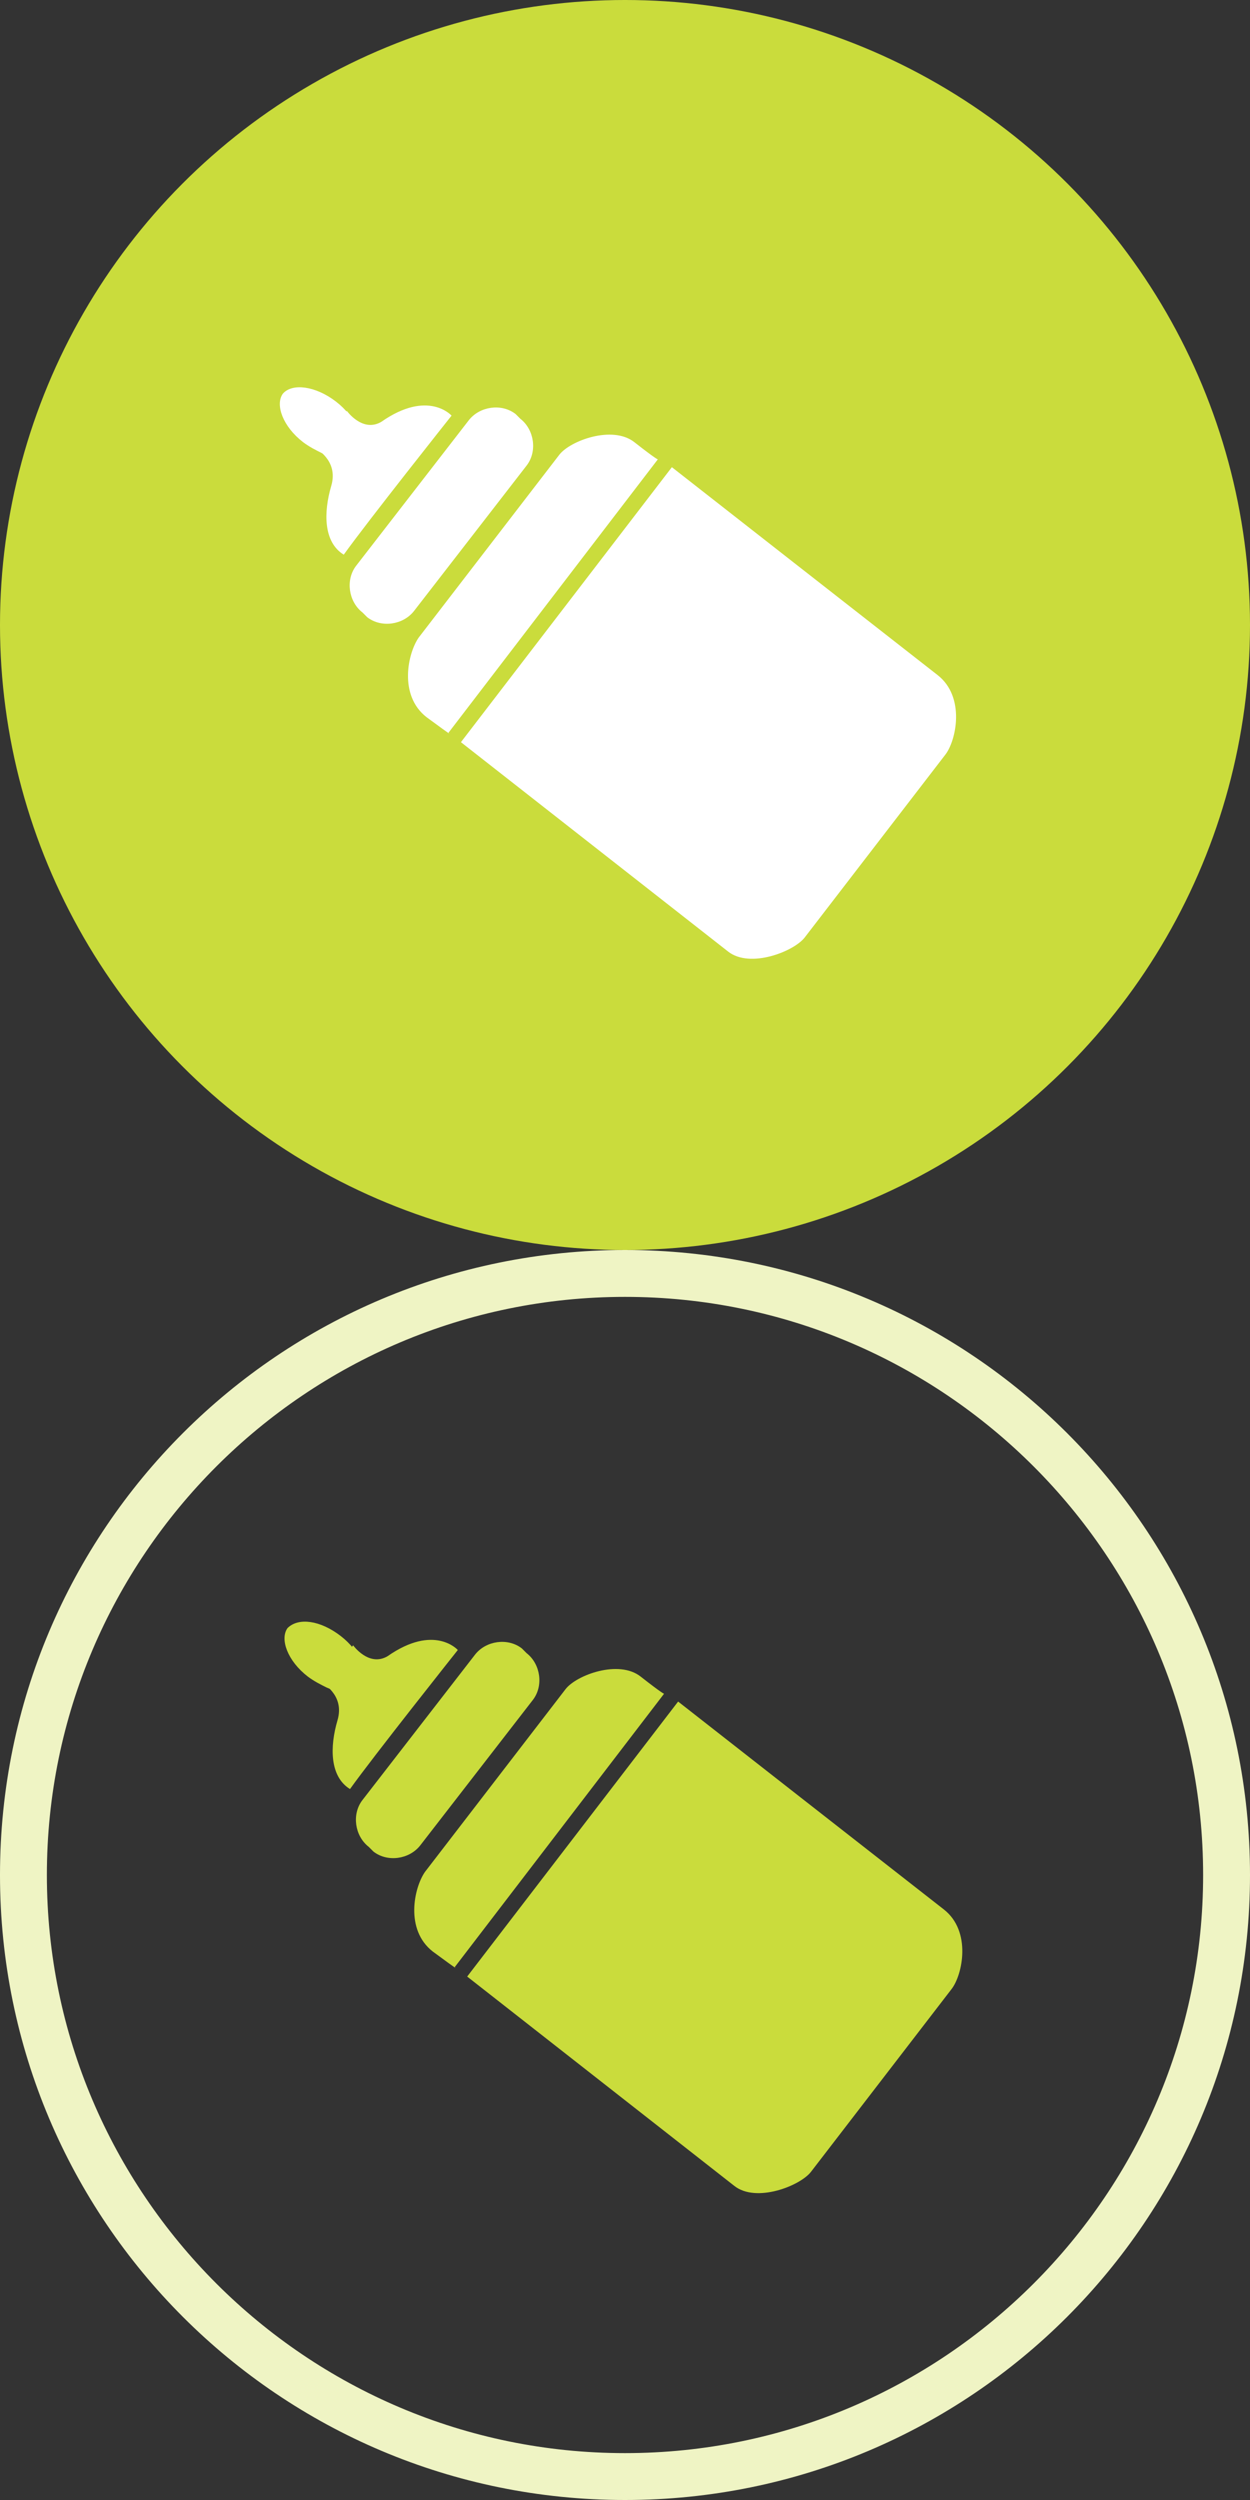 <?xml version="1.0" encoding="utf-8"?>
<!-- Generator: Adobe Illustrator 18.0.0, SVG Export Plug-In . SVG Version: 6.00 Build 0)  -->
<!DOCTYPE svg PUBLIC "-//W3C//DTD SVG 1.1//EN" "http://www.w3.org/Graphics/SVG/1.1/DTD/svg11.dtd">
<svg version="1.1" xmlns="http://www.w3.org/2000/svg" xmlns:xlink="http://www.w3.org/1999/xlink" x="0px" y="0px"
	 viewBox="0 0 80 160" enable-background="new 0 0 80 160" xml:space="preserve">
<rect x="0" y="0" width="80" height="160" fill="#333333" stroke="none"/>
<g id="Layer_1" display="none">
	<g display="inline">
		<g>
			<path fill="#D4C9E0" d="M40,83c20.4,0,37,16.6,37,37s-16.6,37-37,37S3,140.4,3,120S19.6,83,40,83 M40,80C17.9,80,0,97.9,0,120
				c0,22.1,17.9,40,40,40s40-17.9,40-40C80,97.9,62.1,80,40,80L40,80z"/>
		</g>
		<g>
			<path fill="#704C99" d="M63.3,114l-2.3,4.8L40,126c-0.7,3.7-3.4,7.1-7.3,8.4c-5.7,2-12.1-1.1-14-6.9c-2-5.8,1.1-12.1,6.8-14.1
				c4-1.4,8.2-0.3,11,2.3l6.2-2.1l4.7,3.5l1.8-3.9l0.8-0.3l4,2l3.2-4.4l0.6-0.2l4.9,2.3C63.5,112.8,63.7,113.3,63.3,114z
				 M26.4,128.9c2-0.7,3.1-2.9,2.4-5c-0.7-2-2.9-3.1-5-2.4c-2,0.7-3.1,2.9-2.4,5C22.1,128.5,24.4,129.6,26.4,128.9z"/>
		</g>
	</g>
	<g display="inline">
		<g>
			<circle fill="#704C99" cx="40" cy="40" r="40"/>
		</g>
		<g>
			<path fill="#FFFFFF" d="M63.3,34L61,38.8L40,46c-0.7,3.7-3.4,7.1-7.3,8.4c-5.7,2-12.1-1.1-14-6.9s1.1-12.1,6.8-14.1
				c4-1.4,8.2-0.3,11,2.3l6.2-2.1l4.7,3.5l1.8-3.9l0.8-0.3l4,2l3.2-4.4l0.6-0.2l4.9,2.3C63.5,32.8,63.7,33.3,63.3,34z M26.4,48.9
				c2-0.7,3.1-2.9,2.4-5c-0.7-2-2.9-3.1-5-2.4c-2,0.7-3.1,2.9-2.4,5C22.1,48.5,24.4,49.6,26.4,48.9z"/>
		</g>
	</g>
</g>
<g id="Layer_2" display="none">
	<g display="inline">
		<g>
			<path fill="#D4C9E0" d="M40,83c20.4,0,37,16.6,37,37s-16.6,37-37,37S3,140.4,3,120S19.6,83,40,83 M40,80C17.9,80,0,97.9,0,120
				c0,22.1,17.9,40,40,40s40-17.9,40-40C80,97.9,62.1,80,40,80L40,80z"/>
		</g>
		<g>
			<g>
				<path fill="#704C99" d="M29.4,102.1c0-1-0.8-1.8-1.8-1.8h-3.4c-1,0-1.8,0.8-1.8,1.8v6l7-5.3V102.1z"/>
				<path fill="#704C99" d="M63.7,115.2L41.8,98.5c-0.1,0-0.1-0.1-0.2-0.1c0.1,0,0.1,0.1,0.1,0.1c-0.5-0.4-1.1-0.6-1.8-0.6
					c-0.6,0-1.2,0.2-1.8,0.6c0,0-0.1,0-0.1,0.1l-21.9,16.6c-0.7,0.5-0.8,1.5-0.3,2.2c0.5,0.7,1.5,0.8,2.2,0.3l21.1-16.1c0,0,0,0,0,0
					c0.2-0.1,0.4-0.2,0.7-0.2c0.2,0,0.5,0.1,0.7,0.2c0,0,0,0,0,0l21.1,16.1c0.7,0.5,1.7,0.4,2.2-0.3
					C64.5,116.7,64.4,115.7,63.7,115.2z"/>
				<path fill="#704C99" d="M40.7,105.7C40.7,105.7,40.7,105.7,40.7,105.7c-0.2-0.1-0.4-0.2-0.7-0.2c-0.2,0-0.5,0.1-0.7,0.2
					c0,0,0,0,0,0l-16.5,12.6c-0.3,0.3-0.5,0.6-0.5,1.1v14.9c0,2.6,2.1,4.6,4.6,4.6h8v-11.3c0-1.1,0.9-2.1,2.1-2.1h5.7
					c1.1,0,2.1,0.9,2.1,2.1v11.3h8.4c2.5,0,4.6-2.1,4.6-4.6v-14.9c0-0.4-0.2-0.8-0.5-1.1L40.7,105.7z"/>
			</g>
		</g>
	</g>
	<g display="inline">
		<circle fill="#704C99" cx="40" cy="40" r="40"/>
		<path fill="#FFFFFF" d="M22.4,22.1c0-1,0.8-1.8,1.8-1.8h3.4c1,0,1.8,0.8,1.8,1.8v0.7l-7,5.3V22.1z"/>
		<path fill="#FFFFFF" d="M57.8,54.3c0,2.6-2.1,4.6-4.6,4.6h-8.4V47.6c0-1.1-0.9-2.1-2.1-2.1H37c-1.1,0-2.1,0.9-2.1,2.1v11.3h-8
			c-2.6,0-4.6-2.1-4.6-4.6V39.4c0-0.4,0.2-0.8,0.5-1.1l16.5-12.6c0,0,0,0,0,0c0.2-0.1,0.4-0.2,0.7-0.2c0.2,0,0.5,0.1,0.7,0.2
			c0,0,0,0,0,0l16.5,12.6c0.3,0.3,0.5,0.6,0.5,1.1V54.3z"/>
		<path fill="#FFFFFF" d="M64,37.3c-0.5,0.7-1.5,0.8-2.2,0.3L40.7,21.6c0,0,0,0,0,0c-0.2-0.1-0.4-0.2-0.7-0.2
			c-0.2,0-0.5,0.1-0.7,0.2c0,0,0,0,0,0L18.2,37.6c-0.7,0.5-1.7,0.4-2.2-0.3c-0.5-0.7-0.4-1.7,0.3-2.2l21.9-16.6c0,0,0.1,0,0.1-0.1
			c0.5-0.4,1.1-0.6,1.8-0.6c0.6,0,1.2,0.2,1.8,0.6c0,0-0.1-0.1-0.1-0.1c0.1,0,0.1,0.1,0.1,0.1c0,0,0,0,0,0c0,0,0.1,0,0.1,0
			l21.9,16.6C64.4,35.7,64.5,36.7,64,37.3z"/>
	</g>
</g>
<g id="Layer_3" display="none">
	<g display="inline">
		<g>
			<path fill="#D4C9E0" d="M40,83c20.4,0,37,16.6,37,37s-16.6,37-37,37S3,140.4,3,120S19.6,83,40,83 M40,80C17.9,80,0,97.9,0,120
				c0,22.1,17.9,40,40,40s40-17.9,40-40C80,97.9,62.1,80,40,80L40,80z"/>
		</g>
		<circle fill="#704C99" cx="40" cy="109.4" r="6.9"/>
		<path fill="#704C99" d="M56.2,109l-3.4,11.5c-12.5-2.2-13.1-2.2-25.6,0L23.8,109c-1.3-4.5-8.1-2.5-6.8,2l4.3,14.5
			c0.5,1.7,2.2,2.8,4,2.5l8.8-1.6l0,15.4c1.9-0.1,3.9-0.2,5.9-0.2c2,0,4,0.1,5.9,0.2l0-15.4l8.8,1.6c1.7,0.3,3.5-0.7,4-2.5L63,111
			C64.3,106.5,57.5,104.5,56.2,109z"/>
	</g>
	<g display="inline">
		<g>
			<circle fill="#704C99" cx="40" cy="40" r="40"/>
		</g>
		<g>
			<circle fill="#FFFFFF" cx="40" cy="29.4" r="6.9"/>
			<path fill="#FFFFFF" d="M56.2,29l-3.4,11.5c-12.5-2.2-13.1-2.2-25.6,0L23.8,29c-1.3-4.5-8.1-2.5-6.8,2l4.3,14.5
				c0.5,1.7,2.2,2.8,4,2.5l8.8-1.6l0,15.4c1.9-0.1,3.9-0.2,5.9-0.2c2,0,4,0.1,5.9,0.2l0-15.4l8.8,1.6c1.7,0.3,3.5-0.7,4-2.5L63,31
				C64.3,26.5,57.5,24.5,56.2,29z"/>
		</g>
	</g>
</g>
<g id="Layer_4">
	<g>
		<g>
			<path fill="#EFF4C4" d="M40,83c20.4,0,37,16.6,37,37s-16.6,37-37,37S3,140.4,3,120S19.6,83,40,83 M40,80C17.9,80,0,97.9,0,120
				c0,22.1,17.9,40,40,40s40-17.9,40-40C80,97.9,62.1,80,40,80L40,80z"/>
		</g>
		<g>
			<g>
				<path fill="#CADC3C" d="M43.4,108.9c0,0,15.2,11.9,17,13.3c1.8,1.4,1.2,4.2,0.5,5.1l-9,11.7c-0.7,0.9-3.5,2-4.9,0.9
					c-1.4-1.1-17.1-13.4-17.1-13.4"/>
				<path fill="#CADC3C" d="M29.1,125.9c0,0,0.5,0.4-1.4-1c-1.8-1.4-1.2-4.1-0.5-5.1l9-11.7c0.7-0.9,3.4-1.9,4.8-0.8
					c1.4,1.1,1.5,1.1,1.5,1.1"/>
				<path fill="#CADC3C" d="M33.7,105.8c0.9,0.7,1.1,2.1,0.4,3l-7.2,9.3c-0.7,0.9-2.1,1.1-3,0.4l-0.3-0.3c-0.9-0.7-1.1-2.1-0.4-3
					l7.2-9.3c0.7-0.9,2.1-1.1,3-0.4L33.7,105.8z"/>
				<path fill="#CADC3C" d="M21.8,104.7c1.3,1,1.8,2.4,1.3,3.1c-0.4,0.5-1.3,0.6-2.2,0.2c-0.4-0.2-0.8-0.4-1.2-0.7
					c-1.3-1-1.8-2.4-1.3-3.1C19.1,103.5,20.5,103.7,21.8,104.7z"/>
				<path fill="#CADC3C" d="M20.7,107.7c-0.2,0,1.4,0.7,0.9,2.4c-0.5,1.7-0.5,3.6,0.8,4.4c1.5-2.1,6.9-8.9,6.9-8.9s-1.5-1.7-4.5,0.4
					c-1.2,0.7-2.2-0.7-2.2-0.7"/>
			</g>
		</g>
	</g>
	<g>
		<g>
			<circle fill="#CADC3C" cx="40" cy="40" r="40"/>
		</g>
		<g>
			<path fill="#FFFFFF" d="M43,29.9c0,0,15.2,11.9,17,13.3c1.8,1.4,1.2,4.2,0.5,5.1l-9,11.7c-0.7,0.9-3.5,2-4.9,0.9
				c-1.4-1.1-17.1-13.4-17.1-13.4"/>
			<path fill="#FFFFFF" d="M28.7,46.9c0,0,0.5,0.4-1.4-1c-1.8-1.4-1.2-4.1-0.5-5.1l9-11.7c0.7-0.9,3.4-1.9,4.8-0.8
				c1.4,1.1,1.5,1.1,1.5,1.1"/>
			<path fill="#FFFFFF" d="M33.3,26.8c0.9,0.7,1.1,2.1,0.4,3l-7.2,9.3c-0.7,0.9-2.1,1.1-3,0.4l-0.3-0.3c-0.9-0.7-1.1-2.1-0.4-3
				l7.2-9.3c0.7-0.9,2.1-1.1,3-0.4L33.3,26.8z"/>
			<path fill="#FFFFFF" d="M21.5,25.7c1.3,1,1.8,2.4,1.3,3.1c-0.4,0.5-1.3,0.6-2.2,0.2c-0.4-0.2-0.8-0.4-1.2-0.7
				c-1.3-1-1.8-2.4-1.3-3.1C18.7,24.5,20.2,24.7,21.5,25.7z"/>
			<path fill="#FFFFFF" d="M20.3,28.7c-0.2,0,1.4,0.7,0.9,2.4c-0.5,1.7-0.5,3.6,0.8,4.4c1.5-2.1,6.9-8.9,6.9-8.9s-1.5-1.7-4.5,0.4
				c-1.2,0.7-2.2-0.7-2.2-0.7"/>
		</g>
	</g>
</g>
<g id="Layer_5" display="none">
	<g display="inline">
		<g>
			<path fill="#EFF4C4" d="M40,83c20.4,0,37,16.6,37,37s-16.6,37-37,37S3,140.4,3,120S19.6,83,40,83 M40,80C17.9,80,0,97.9,0,120
				c0,22.1,17.9,40,40,40s40-17.9,40-40C80,97.9,62.1,80,40,80L40,80z"/>
		</g>
		<path fill="none" d="M40,102.8L40,102.8C40,102.8,40,102.8,40,102.8c0,0,0,0.1,0,0.2C40,102.9,40,102.9,40,102.8z"/>
		<g>
			<path fill="#CADC3C" d="M34.8,111.6c-0.2-0.4-0.6-0.7-1-0.7v0c0,0,0,0,0,0v0h-2.4c0,0,0,0,0,0v-1.2c1.2-0.5,2.2-1.5,2.5-2.8l0,0
				c0.5-0.8,0.7-1.6,0.7-2.6c0-1.6-0.8-3.1-2.1-3.9c0.8-0.2,0.5-1.1,0-1.2c0,0.8-2.1,0.4-2.1,0.4l0,0c-0.2,0-0.4-0.1-0.7-0.1
				c-2.7,0-4.8,2.1-4.8,4.8c0,1,0.2,1.9,0.7,2.6l0,0c0.4,1.3,1.3,2.3,2.5,2.8v1.2c0,0,0,0,0,0h-2.4v0c0,0,0,0,0,0c0,0,0,0,0,0
				c-0.4,0-0.8,0.3-1,0.7l-4.7,12.2c-0.2,0.6,0.1,1.3,0.7,1.5c0.1,0.1,0.3,0.1,0.4,0.1c0.5,0,0.9-0.3,1.1-0.7l3.5-9.1
				c0,5.1,0,6.7,0,7.2v0.2v0.5c0,0.1,0,0.1,0,0.2v14.6h0v1.5c0,0.8,0.6,1.4,1.4,1.4h0.3c0.8,0,1.4-0.6,1.4-1.4v-1.5h0v-12.6h1.7v3.1
				c0,0,0,0,0,0v11c0,0.8,0.6,1.4,1.4,1.4h0.3c0.8,0,1.4-0.6,1.4-1.4v-1.5h0v-14.7c0,0,0-0.1,0-0.1v-0.5v-0.2v-7.2l3.5,9.1
				c0.2,0.5,0.6,0.7,1.1,0.7c0.1,0,0.3,0,0.4-0.1c0.6-0.2,0.9-0.9,0.7-1.5L34.8,111.6z"/>
			<path fill="#CADC3C" d="M55.2,111.6c-0.2-0.4-0.6-0.7-1-0.7v0c0,0,0,0,0,0v0h-2.4c0,0,0,0,0,0v-1.1c1-0.4,1.8-1.2,2.3-2.2
				c0,0,0,0.1,0,0.1c0.2,0.2,0-0.5,0.4-0.9c0.4-0.4,0.4-1,0.1-1.5c-0.2-0.4,0-0.7,0.1-0.9c0.7,2.3,2.6,2.8,2.5,2.5
				c-1.5-1.4-0.1-5.5-0.1-5.5l0,0c0.1-0.3,0.2-0.5,0.2-0.8c0-1.3-1.1-2.4-2.4-2.4c-1.2,0-2.1,0.8-2.4,1.9c-0.2,0-0.4,0-0.6,0
				c0,0,0,0,0,0c-0.5-0.2-1-0.3-1.6-0.3c-2.4,0-4.3,1.9-4.3,4.3c0,0.1,0,0.2,0.1,0.2c0,0,0,0,0,0c0.1,0.1,0.2,0.6-0.1,1.1
				s-0.3,1,0.1,1.5c0.4,0.4,0.1,1.1,0.4,0.9c0,0,0.1-0.1,0.1-0.2c0.4,1,1.3,1.8,2.3,2.2v1.1c0,0,0,0,0,0h-2.4v0v0c0,0,0,0,0,0
				c-0.4,0-0.8,0.3-1,0.7l-4.7,12.2c-0.2,0.6,0.1,1.3,0.7,1.5c0.1,0.1,0.3,0.1,0.4,0.1c0.5,0,0.9-0.3,1.1-0.7l3.5-9.1
				c0,5.1,0,6.7,0,7.2v0.2v0.5c0,0.1,0,0.1,0,0.2v14.6h0v1.5c0,0.8,0.6,1.4,1.4,1.4h0.3c0.8,0,1.4-0.6,1.4-1.4v-1.5h0v-12.6H51v3.1
				c0,0,0,0,0,0v11c0,0.8,0.6,1.4,1.4,1.4h0.3c0.8,0,1.4-0.6,1.4-1.4v-1.5h0v-14.7c0,0,0-0.1,0-0.1v-0.5v-0.2v-7.2l3.5,9.1
				c0.2,0.5,0.6,0.7,1.1,0.7c0.1,0,0.3,0,0.4-0.1c0.6-0.2,0.9-0.9,0.7-1.5L55.2,111.6z M54.4,102.8L54.4,102.8c0,0.1,0,0.1,0,0.2
				C54.4,102.9,54.4,102.8,54.4,102.8C54.4,102.8,54.4,102.8,54.4,102.8z"/>
		</g>
	</g>
	<g display="inline">
		<g>
			<circle fill="#CADC3C" cx="40" cy="40" r="40"/>
		</g>
		<path fill="none" d="M40,22.8L40,22.8C40,22.8,40,22.8,40,22.8c0,0,0,0.1,0,0.2C40,22.9,40,22.9,40,22.8z"/>
		<g>
			<path fill="#FFFFFF" d="M34.8,31.6c-0.2-0.4-0.6-0.7-1-0.7v0c0,0,0,0,0,0v0h-2.4c0,0,0,0,0,0v-1.2c1.2-0.5,2.2-1.5,2.5-2.8l0,0
				c0.5-0.8,0.7-1.6,0.7-2.6c0-1.6-0.8-3.1-2.1-3.9c0.8-0.2,0.5-1.1,0-1.2c0,0.8-2.1,0.4-2.1,0.4l0,0c-0.2,0-0.4-0.1-0.7-0.1
				c-2.7,0-4.8,2.1-4.8,4.8c0,1,0.2,1.9,0.7,2.6l0,0c0.4,1.3,1.3,2.3,2.5,2.8v1.2c0,0,0,0,0,0h-2.4v0c0,0,0,0,0,0c0,0,0,0,0,0
				c-0.4,0-0.8,0.3-1,0.7l-4.7,12.2c-0.2,0.6,0.1,1.3,0.7,1.5c0.1,0.1,0.3,0.1,0.4,0.1c0.5,0,0.9-0.3,1.1-0.7l3.5-9.1
				c0,5.1,0,6.7,0,7.2v0.2v0.5c0,0.1,0,0.1,0,0.2v14.6h0v1.5c0,0.8,0.6,1.4,1.4,1.4h0.3c0.8,0,1.4-0.6,1.4-1.4v-1.5h0V45.6h1.7v3.1
				c0,0,0,0,0,0v11c0,0.8,0.6,1.4,1.4,1.4h0.3c0.8,0,1.4-0.6,1.4-1.4v-1.5h0V43.6c0,0,0-0.1,0-0.1v-0.5v-0.2v-7.2l3.5,9.1
				c0.2,0.5,0.6,0.7,1.1,0.7c0.1,0,0.3,0,0.4-0.1c0.6-0.2,0.9-0.9,0.7-1.5L34.8,31.6z"/>
			<path fill="#FFFFFF" d="M55.2,31.6c-0.2-0.4-0.6-0.7-1-0.7v0c0,0,0,0,0,0v0h-2.4c0,0,0,0,0,0v-1.1c1-0.4,1.8-1.2,2.3-2.2
				c0,0,0,0.1,0,0.1c0.2,0.2,0-0.5,0.4-0.9c0.4-0.4,0.4-1,0.1-1.5c-0.2-0.4,0-0.7,0.1-0.9c0.7,2.3,2.6,2.8,2.5,2.5
				c-1.5-1.4-0.1-5.5-0.1-5.5l0,0c0.1-0.3,0.2-0.5,0.2-0.8c0-1.3-1.1-2.4-2.4-2.4c-1.2,0-2.1,0.8-2.4,1.9c-0.2,0-0.4,0-0.6,0
				c0,0,0,0,0,0c-0.5-0.2-1-0.3-1.6-0.3c-2.4,0-4.3,1.9-4.3,4.3c0,0.1,0,0.2,0.1,0.2c0,0,0,0,0,0c0.1,0.1,0.2,0.6-0.1,1.1
				c-0.3,0.5-0.3,1,0.1,1.5c0.4,0.4,0.1,1.1,0.4,0.9c0,0,0.1-0.1,0.1-0.2c0.4,1,1.3,1.8,2.3,2.2v1.1c0,0,0,0,0,0h-2.4v0c0,0,0,0,0,0
				c0,0,0,0,0,0c-0.4,0-0.8,0.3-1,0.7l-4.7,12.2c-0.2,0.6,0.1,1.3,0.7,1.5c0.1,0.1,0.3,0.1,0.4,0.1c0.5,0,0.9-0.3,1.1-0.7l3.5-9.1
				c0,5.1,0,6.7,0,7.2v0.2v0.5c0,0.1,0,0.1,0,0.2v14.6h0v1.5c0,0.8,0.6,1.4,1.4,1.4h0.3c0.8,0,1.4-0.6,1.4-1.4v-1.5h0V45.6H51v3.1
				c0,0,0,0,0,0v11c0,0.8,0.6,1.4,1.4,1.4h0.3c0.8,0,1.4-0.6,1.4-1.4v-1.5h0V43.6c0,0,0-0.1,0-0.1v-0.5v-0.2v-7.2l3.5,9.1
				c0.2,0.5,0.6,0.7,1.1,0.7c0.1,0,0.3,0,0.4-0.1c0.6-0.2,0.9-0.9,0.7-1.5L55.2,31.6z M54.4,22.8L54.4,22.8c0,0.1,0,0.1,0,0.2
				C54.4,22.9,54.4,22.8,54.4,22.8C54.4,22.8,54.4,22.8,54.4,22.8z"/>
		</g>
	</g>
</g>
<g id="Layer_6" display="none">
	<g display="inline">
		<g>
			<path fill="#EFF4C4" d="M40,83c20.4,0,37,16.6,37,37s-16.6,37-37,37S3,140.4,3,120S19.6,83,40,83 M40,80C17.9,80,0,97.9,0,120
				c0,22.1,17.9,40,40,40s40-17.9,40-40C80,97.9,62.1,80,40,80L40,80z"/>
		</g>
		<g>
			<path fill="#CADC3C" d="M46.4,128.1c0,0-3.5-1.1-3.5-1.7c0-1.1-0.1-2.5,0.1-2.7c0,0,0,0,0.1-0.1c2.2-1.5,4.3-4.5,4.3-8
				c0-5-3.3-9.5-7.3-9.5h-0.4c-4,0-7.3,4.5-7.3,9.5c0,3.5,2.1,6.5,4.3,8c0,0,0,0,0.1,0.1c0.2,0.2,0.1,1.6,0.1,2.7
				c0,0.8-3.5,1.7-3.5,1.7c-3.9,1.3-7.1,3.6-7.1,7.5c0,0.4,0.3,1.1,0.7,1.1h13h13c0.4,0,0.7-0.7,0.7-1.1
				C53.5,131.7,50.3,129.4,46.4,128.1z"/>
			<path fill="#CADC3C" d="M31.2,127c1.4-0.4,2.3-0.9,2.5-1.2c0-0.2,0-0.4,0-0.6c0-0.5,0-1.3,0-1.6c-2-1.4-3.7-4.2-3.7-8
				c0-3.7,1.3-7.6,3.9-9.2c-1.1-2.1-2.5-3.1-4.6-3.1h-0.3c-3.4,0-6.3,3.9-6.3,8.2c0,3,1.8,5.7,3.7,6.9c0,0,0,0,0.1,0
				c0.2,0.2,0.1,1.4,0.1,2.3c0,0.7-3,1.5-3,1.5c-3.4,1.1-6.2,3.1-6.2,6.5c0,0.3,0.3,0.9,0.6,0.9h8.3C27.4,128.7,29.1,127.7,31.2,127
				z"/>
			<path fill="#CADC3C" d="M56.5,122.4c0,0-3-0.9-3-1.5c0-0.9-0.1-2.2,0.1-2.4c0,0,0,0,0.1,0c1.9-1.3,3.7-3.9,3.7-6.9
				c0-4.3-2.9-8.2-6.3-8.2h-0.3c-2.2,0-3.6,1-4.7,3.2c2.4,1.6,3.6,5.4,3.6,9c0,3.8-1.8,6.7-3.7,8c0,0.3,0,1.1,0,1.6
				c0,0.2,0,0.4,0,0.6c0.3,0.3,1.3,0.9,2.5,1.2c2.2,0.7,3.9,1.7,5,2.8h8.7c0.3,0,0.6-0.6,0.6-0.9C62.7,125.5,59.9,123.5,56.5,122.4z
				"/>
		</g>
	</g>
	<g display="inline">
		<g>
			<circle fill="#CADC3C" cx="40" cy="40" r="40"/>
		</g>
		<g>
			<path fill="#FFFFFF" d="M46.4,48.1c0,0-3.5-1.1-3.5-1.7c0-1.1-0.1-2.5,0.1-2.7c0,0,0,0,0.1-0.1c2.2-1.5,4.3-4.5,4.3-8
				c0-5-3.3-9.5-7.3-9.5h-0.4c-4,0-7.3,4.5-7.3,9.5c0,3.5,2.1,6.5,4.3,8c0,0,0,0,0.1,0.1c0.2,0.2,0.1,1.6,0.1,2.7
				c0,0.8-3.5,1.7-3.5,1.7c-3.9,1.3-7.1,3.6-7.1,7.5c0,0.4,0.3,1.1,0.7,1.1h13h13c0.4,0,0.7-0.7,0.7-1.1
				C53.5,51.7,50.3,49.4,46.4,48.1z"/>
			<path fill="#FFFFFF" d="M31.2,47c1.4-0.4,2.3-0.9,2.5-1.2c0-0.2,0-0.4,0-0.6c0-0.5,0-1.3,0-1.6c-2-1.4-3.7-4.2-3.7-8
				c0-3.7,1.3-7.6,3.9-9.2c-1.1-2.1-2.5-3.1-4.6-3.1h-0.3c-3.4,0-6.3,3.9-6.3,8.2c0,3,1.8,5.7,3.7,6.9c0,0,0,0,0.1,0
				c0.2,0.2,0.1,1.4,0.1,2.3c0,0.7-3,1.5-3,1.5c-3.4,1.1-6.2,3.1-6.2,6.5c0,0.3,0.3,0.9,0.6,0.9h8.3C27.4,48.7,29.1,47.7,31.2,47z"
				/>
			<path fill="#FFFFFF" d="M56.5,42.4c0,0-3-0.9-3-1.5c0-0.9-0.1-2.2,0.1-2.4c0,0,0,0,0.1,0c1.9-1.3,3.7-3.9,3.7-6.9
				c0-4.3-2.9-8.2-6.3-8.2h-0.3c-2.2,0-3.6,1-4.7,3.2c2.4,1.6,3.6,5.4,3.6,9c0,3.8-1.8,6.7-3.7,8c0,0.3,0,1.1,0,1.6
				c0,0.2,0,0.4,0,0.6c0.3,0.3,1.3,0.9,2.5,1.2c2.2,0.7,3.9,1.7,5,2.8h8.7c0.3,0,0.6-0.6,0.6-0.9C62.7,45.5,59.9,43.5,56.5,42.4z"/>
		</g>
	</g>
</g>
<g id="Layer_7" display="none">
	<g display="inline">
		<g>
			<path fill="#EFF4C4" d="M40,83c20.4,0,37,16.6,37,37s-16.6,37-37,37S3,140.4,3,120S19.6,83,40,83 M40,80C17.9,80,0,97.9,0,120
				c0,22.1,17.9,40,40,40s40-17.9,40-40C80,97.9,62.1,80,40,80L40,80z"/>
		</g>
		<g>
			<g>
				<path fill="#CADC3C" d="M36,115.5c-1.2-0.4-6.2-2-8.7-2.9c-1.3,3.3-7.9,20.9-5.6,23.9c2.5,3.3,11.6-0.6,14.3,0
					c2.6,0.6,2.3-1.3,2.3-1.3L36,115.5z"/>
				<path fill="#CADC3C" d="M42.7,105.6c-0.7-0.9-4.6-0.7-4.6-0.7s-1-2.2-1.6-2.5c-0.8-0.5-2.9-0.4-2.9-0.4s0.2-3.1-0.8-3.3
					c-1.8-0.4-4.2,9.2-5,12.5c2,0.8,5.9,2.3,8,2.7l0-0.2c0,0,0.1-1.6,1.1-1.9c0.7-0.3,4.2-1,5.2-1.9
					C42.8,108.9,43.3,106.5,42.7,105.6z"/>
			</g>
			<g>
				<path fill="#CADC3C" d="M43.5,121.2c1.6-0.5,4-1.3,6-2.6c-0.1-1,0.3-2.2,0.4-2.9c0.2-1.1-0.1-1.8-0.7-3.4
					c-0.1-0.3-0.6-3.5-1.6-3.6c-1-0.1-2.2,3.1-2.2,3.1s-2.8,0-3.1,1.2c-0.4,1.5-1.9,2.3-2,2.5c-0.2,0.8,0.2,3.1,1.5,3.5
					C42.6,119.2,43.2,120.3,43.5,121.2z"/>
				<path fill="#CADC3C" d="M50.2,120.1c-0.1-0.1-0.2-0.3-0.3-0.4c-1.1,0.6-4.3,2.3-6.1,2.8c0.7,3.5,0.3,12.2,0.3,12.6
					c0,0.6-0.3,0.9-0.1,1.3c0.4,0.7,1.2,0.7,2.2,0.6c0.9-0.2,8,1.8,12.4-0.1C64.1,133.7,55,122,50.2,120.1z"/>
			</g>
			<path fill="#CADC3C" d="M21.5,135.5c-3.8-2.9-3.8-9.6-4.8-7.6c-0.9,1.9,0,6.4,1.7,8.4c1.5,1.8,4.7,1.7,4.9,0.6"/>
			<path fill="#CADC3C" d="M60.3,133.2c1.5,0.9,4.2-3,1.9-4.4c-1.4-0.8-1.6-1.1-2-1.8c-1-1.6,0.3-6,2.7-6.5c1.8-0.4,1.9,1.2,0.9,1.8
				c-2.3,1.4-2.5,3.7-0.9,4.9c0.9,0.6,1.5,1.1,1.9,2.5c0.6,2-1.1,5.2-4.3,6.2c0,0-1.8,0.4-2.1-0.3"/>
		</g>
	</g>
	<g display="inline">
		<g>
			<circle fill="#CADC3C" cx="40" cy="40" r="40"/>
		</g>
		<g>
			<g>
				<path fill="#FFFFFF" d="M36,35.5c-1.2-0.4-6.2-2-8.7-2.9c-1.3,3.3-7.9,20.9-5.6,23.9c2.5,3.3,11.6-0.6,14.3,0
					c2.6,0.6,2.3-1.3,2.3-1.3L36,35.5z"/>
				<path fill="#FFFFFF" d="M42.7,25.6C42,24.7,38,24.9,38,24.9s-1-2.2-1.6-2.5c-0.8-0.5-2.9-0.4-2.9-0.4s0.2-3.1-0.8-3.3
					c-1.8-0.4-4.2,9.2-5,12.5c2,0.8,5.9,2.3,8,2.7l0-0.2c0,0,0.1-1.6,1.1-1.9c0.7-0.3,4.2-1,5.2-1.9C42.8,28.9,43.3,26.5,42.7,25.6z
					"/>
			</g>
			<g>
				<path fill="#FFFFFF" d="M43.5,41.2c1.6-0.5,4-1.3,6-2.6c-0.1-1,0.3-2.2,0.4-2.9c0.2-1.1-0.1-1.8-0.7-3.4
					c-0.1-0.3-0.6-3.5-1.6-3.6c-1-0.1-2.2,3.1-2.2,3.1s-2.8,0-3.1,1.2c-0.4,1.5-1.9,2.3-2,2.5c-0.2,0.8,0.2,3.1,1.5,3.5
					C42.6,39.2,43.2,40.3,43.5,41.2z"/>
				<path fill="#FFFFFF" d="M50.2,40.1c-0.1-0.1-0.2-0.3-0.3-0.4c-1.1,0.6-4.3,2.3-6.1,2.8c0.7,3.5,0.3,12.2,0.3,12.6
					c0,0.6-0.3,0.9-0.1,1.3c0.4,0.7,1.2,0.7,2.2,0.6c0.9-0.2,8,1.8,12.4-0.1C64.1,53.7,55,42,50.2,40.1z"/>
			</g>
			<path fill="#FFFFFF" d="M21.5,55.5c-3.8-2.9-3.8-9.6-4.8-7.6c-0.9,1.9,0,6.4,1.7,8.4c1.5,1.8,4.7,1.7,4.9,0.6"/>
			<path fill="#FFFFFF" d="M60.3,53.2c1.5,0.9,4.2-3,1.9-4.4c-1.4-0.8-1.6-1.1-2-1.8c-1-1.6,0.3-6,2.7-6.5c1.8-0.4,1.9,1.2,0.9,1.8
				c-2.3,1.4-2.5,3.7-0.9,4.9c0.9,0.6,1.5,1.1,1.9,2.5c0.6,2-1.1,5.2-4.3,6.2c0,0-1.8,0.4-2.1-0.3"/>
		</g>
	</g>
</g>
<g id="Layer_8" display="none">
	<g display="inline">
		<g>
			<path fill="#CCEFFF" d="M40,83c20.4,0,37,16.6,37,37s-16.6,37-37,37S3,140.4,3,120S19.6,83,40,83 M40,80C17.9,80,0,97.9,0,120
				c0,22.1,17.9,40,40,40s40-17.9,40-40C80,97.9,62.1,80,40,80L40,80z"/>
		</g>
		<g>
			<g>
				<path fill="#00AFFF" d="M60.7,113.6c-0.2-0.3-0.5-0.4-0.9-0.4h-4.2c-1-2.7-2.4-5.4-3.9-6.4c-5.3-3.5-19.4-3.5-24.8,0
					c-1.5,1-2.9,3.7-3.9,6.4h-4.2c-0.3,0-0.6,0.2-0.9,0.4c-0.2,0.3-0.3,0.6-0.2,0.9l0.6,3c0.1,0.5,0.6,0.9,1.1,0.9h1.2
					c-1.2,1.4-1.8,3.1-1.8,4.9c0,2.2,0.8,4.1,2.3,5.5c0,0,0,0,0,0v4.2c0,0.9,0.7,1.7,1.7,1.7h3.9c0.9,0,1.7-0.7,1.7-1.7v-1.7h21.7
					v1.7c0,0.9,0.7,1.7,1.7,1.7h3.9c0.9,0,1.7-0.7,1.7-1.7v-4.1c1.6-1.5,2.4-3.5,2.4-5.5c0-1.8-0.6-3.6-1.9-5h1.3
					c0.5,0,1-0.4,1.1-0.9l0.6-3C60.9,114.2,60.9,113.8,60.7,113.6L60.7,113.6z M28.7,109.5c4.2-2.8,16.9-2.8,21.1,0
					c0.8,0.5,1.9,2.7,2.9,5.4H25.9C26.8,112.2,27.9,110.1,28.7,109.5L28.7,109.5z M23.8,123.7c0-1.8,1.5-3.3,3.3-3.3
					c1.8,0,3.3,1.5,3.3,3.3c0,1.8-1.5,3.3-3.3,3.3C25.2,127,23.8,125.5,23.8,123.7L23.8,123.7z M51.6,127c-1.8,0-3.3-1.5-3.3-3.3
					c0-1.8,1.5-3.3,3.3-3.3c1.8,0,3.3,1.5,3.3,3.3C54.8,125.5,53.4,127,51.6,127L51.6,127z M51.6,127"/>
			</g>
		</g>
	</g>
	<g display="inline">
		<g>
			<circle fill="#00AFFF" cx="40" cy="40" r="40"/>
		</g>
		<g>
			<g>
				<path fill="#FFFFFF" d="M61.4,33.6c-0.2-0.3-0.5-0.4-0.9-0.4h-4.2c-1-2.7-2.4-5.4-3.9-6.4c-5.3-3.5-19.4-3.5-24.8,0
					c-1.5,1-2.9,3.7-3.9,6.4h-4.2c-0.3,0-0.6,0.2-0.9,0.4c-0.2,0.3-0.3,0.6-0.2,0.9l0.6,3c0.1,0.5,0.6,0.9,1.1,0.9h1.2
					c-1.2,1.4-1.8,3.1-1.8,4.9c0,2.2,0.8,4.1,2.3,5.5c0,0,0,0,0,0v4.2c0,0.9,0.7,1.7,1.7,1.7h3.9c0.9,0,1.7-0.7,1.7-1.7v-1.7h21.7
					v1.7c0,0.9,0.7,1.7,1.7,1.7h3.9c0.9,0,1.7-0.7,1.7-1.7v-4.1c1.6-1.5,2.4-3.5,2.4-5.5c0-1.8-0.6-3.6-1.9-5h1.3
					c0.5,0,1-0.4,1.1-0.9l0.6-3C61.7,34.2,61.6,33.8,61.4,33.6L61.4,33.6z M29.5,29.5c4.2-2.8,16.9-2.8,21.1,0
					c0.8,0.5,1.9,2.7,2.9,5.4H26.6C27.6,32.2,28.6,30.1,29.5,29.5L29.5,29.5z M24.5,43.7c0-1.8,1.5-3.3,3.3-3.3
					c1.8,0,3.3,1.5,3.3,3.3c0,1.8-1.5,3.3-3.3,3.3C25.9,47,24.5,45.5,24.5,43.7L24.5,43.7z M52.3,47c-1.8,0-3.3-1.5-3.3-3.3
					c0-1.8,1.5-3.3,3.3-3.3c1.8,0,3.3,1.5,3.3,3.3C55.6,45.5,54.1,47,52.3,47L52.3,47z M52.3,47"/>
			</g>
		</g>
	</g>
</g>
<g id="Layer_9" display="none">
	<g display="inline">
		<g>
			<path fill="#CCEFFF" d="M40,83c20.4,0,37,16.6,37,37s-16.6,37-37,37S3,140.4,3,120S19.6,83,40,83 M40,80C17.9,80,0,97.9,0,120
				c0,22.1,17.9,40,40,40s40-17.9,40-40C80,97.9,62.1,80,40,80L40,80z"/>
		</g>
		<g>
			<g>
				<path fill="#00AFFF" d="M56.9,108.8c-0.3-3.3-0.9-5.8-1.7-6.8c-3.5-4.1-27.9-4.4-30.6,0c-0.7,1.1-1.2,3.6-1.5,6.8
					c-1,0.1-1.8,1-1.8,2v4c0,0.9,0.6,1.6,1.4,1.9c-0.2,6.3,0,12.9,0.2,16.2c0,2.5,1.7,2.1,1.7,2.1h1.6v2.7c0,1.1,1.1,2,2.5,2
					c1.4,0,2.5-0.9,2.5-2v-2.7h18.5v2.7c0,1.1,1.1,2,2.5,2c1.4,0,2.5-0.9,2.5-2v-2.7h0.5c0,0,2,0.3,2.1-0.9c0-3.3,0.2-10.5,0-17.4
					c0.8-0.3,1.5-1,1.5-2v-4C58.8,109.8,57.9,108.9,56.9,108.8L56.9,108.8z M30.5,102.6h18.7v2.8H30.5V102.6z M30.7,131.9
					c-1.5,0-2.7-1.2-2.7-2.7c0-1.5,1.2-2.7,2.7-2.7c1.5,0,2.7,1.2,2.7,2.7C33.4,130.7,32.2,131.9,30.7,131.9L30.7,131.9z
					 M49.1,131.9c-1.5,0-2.7-1.2-2.7-2.7c0-1.5,1.2-2.7,2.7-2.7c1.5,0,2.7,1.2,2.7,2.7C51.8,130.7,50.6,131.9,49.1,131.9L49.1,131.9
					z M52.5,120.3H27.2V107h25.3V120.3z M52.5,120.3"/>
			</g>
		</g>
	</g>
	<g display="inline">
		<g>
			<circle fill="#00AFFF" cx="40" cy="40" r="40"/>
		</g>
		<g>
			<g>
				<path fill="#FFFFFF" d="M56.9,28.8C56.5,25.6,56,23,55.2,22c-3.5-4.1-27.9-4.4-30.6,0c-0.7,1.1-1.2,3.6-1.5,6.8
					c-1,0.1-1.8,1-1.8,2v4c0,0.9,0.6,1.6,1.4,1.9c-0.2,6.3,0,12.9,0.2,16.2c0,2.5,1.7,2.1,1.7,2.1h1.6v2.7c0,1.1,1.1,2,2.5,2
					c1.4,0,2.5-0.9,2.5-2v-2.7h18.5v2.7c0,1.1,1.1,2,2.5,2c1.4,0,2.5-0.9,2.5-2v-2.7h0.5c0,0,2,0.3,2.1-0.9c0-3.3,0.2-10.5,0-17.4
					c0.8-0.3,1.5-1,1.5-2v-4C58.8,29.8,57.9,28.9,56.9,28.8L56.9,28.8z M30.5,22.6h18.7v2.8H30.5V22.6z M30.7,51.9
					c-1.5,0-2.7-1.2-2.7-2.7c0-1.5,1.2-2.7,2.7-2.7c1.5,0,2.7,1.2,2.7,2.7C33.4,50.7,32.2,51.9,30.7,51.9L30.7,51.9z M49.1,51.9
					c-1.5,0-2.7-1.2-2.7-2.7c0-1.5,1.2-2.7,2.7-2.7c1.5,0,2.7,1.2,2.7,2.7C51.8,50.7,50.6,51.9,49.1,51.9L49.1,51.9z M52.5,40.3
					H27.2V27h25.3V40.3z M52.5,40.3"/>
			</g>
		</g>
	</g>
</g>
<g id="Layer_10" display="none">
	<g display="inline">
		<g>
			<circle fill="#00AFFF" cx="40" cy="40" r="40"/>
		</g>
		<g>
			<path fill="#FFFFFF" d="M46.5,20.9c0,2.3-1.9,4.2-4.2,4.2c-2.3,0-4.2-1.9-4.2-4.2c0-2.3,1.9-4.2,4.2-4.2
				C44.6,16.7,46.5,18.6,46.5,20.9L46.5,20.9z"/>
			<path fill="#FFFFFF" d="M52.2,39.1c-0.8-0.4-6.3-3.1-6.3-3.1S44,31.8,43,29.6c-0.9-2.1-1.6-2.7-3-2.7h-2.1
				c-1.1,0-1.5,0.4-2.1,0.8l-5.6,4.8c-0.5,0.3-0.8,0.7-1,1.3l-1.2,8.1c-0.2,1.3,0.5,1.8,1.3,2c0.6,0.1,1.6-0.2,1.8-1.1
				c0.1-0.7,1.3-7.4,1.3-7.4l3.7-2.8c-0.6,2.8-1.2,5.9-1.4,6.9c-0.3,1.8,0.5,3.1,1.2,4.2c0.6,1,8.9,14,10,15.4
				c1.1,1.4,2.1,2.1,3.6,1.3c1.3-0.7,1.1-2.3,0.4-3.5C49,55.6,40.7,42,40.7,42l1.4-6.1c0,0,1,1.4,1.5,2.2c0.2,0.4,0.5,0.5,1.1,0.9
				c0.8,0.4,4.5,2.1,5.7,2.6c1,0.4,2.3,0.6,2.8-0.3C53.6,40.5,53,39.4,52.2,39.1L52.2,39.1z"/>
			<path fill="#FFFFFF" d="M33.7,44.6l-1.7,6c0,0-3.5,5.1-4.5,6.5c-0.7,1.1-1.3,2.4,0,3.3c1.4,1.1,2.6-0.3,3.3-1.2
				c0.7-0.8,3.4-4.6,4.2-5.6c0.5-0.7,0.8-1.2,1-1.8c0.1-0.4,0.7-1.9,1.1-2.9L33.7,44.6z"/>
		</g>
	</g>
	<g display="inline">
		<g>
			<path fill="#CCEFFF" d="M40,83c20.4,0,37,16.6,37,37s-16.6,37-37,37S3,140.4,3,120S19.6,83,40,83 M40,80C17.9,80,0,97.9,0,120
				c0,22.1,17.9,40,40,40s40-17.9,40-40C80,97.9,62.1,80,40,80L40,80z"/>
		</g>
		<g>
			<path fill="#00AFFF" d="M46.5,100.9c0,2.3-1.9,4.2-4.2,4.2c-2.3,0-4.2-1.9-4.2-4.2c0-2.3,1.9-4.2,4.2-4.2
				C44.6,96.7,46.5,98.6,46.5,100.9L46.5,100.9z"/>
			<path fill="#00AFFF" d="M52.2,119.1c-0.8-0.4-6.3-3.1-6.3-3.1s-1.9-4.1-2.9-6.4c-0.9-2.1-1.6-2.7-3-2.7h-2.1
				c-1.1,0-1.5,0.4-2.1,0.8l-5.6,4.8c-0.5,0.3-0.8,0.7-1,1.3l-1.2,8.1c-0.2,1.3,0.5,1.8,1.3,2c0.6,0.1,1.6-0.2,1.8-1.1
				c0.1-0.7,1.3-7.4,1.3-7.4l3.7-2.8c-0.6,2.8-1.2,5.9-1.4,6.9c-0.3,1.8,0.5,3.1,1.2,4.2c0.6,1,8.9,14,10,15.4
				c1.1,1.4,2.1,2.1,3.6,1.3c1.3-0.7,1.1-2.3,0.4-3.5c-0.7-1.2-9.1-14.8-9.1-14.8l1.4-6.1c0,0,1,1.4,1.5,2.2
				c0.2,0.4,0.5,0.5,1.1,0.9c0.8,0.4,4.5,2.1,5.7,2.6c1,0.4,2.3,0.6,2.8-0.3C53.6,120.5,53,119.4,52.2,119.1L52.2,119.1z"/>
			<path fill="#00AFFF" d="M33.7,124.6l-1.7,6c0,0-3.5,5.1-4.5,6.5c-0.7,1.1-1.3,2.4,0,3.3c1.4,1.1,2.6-0.3,3.3-1.2
				c0.7-0.8,3.4-4.6,4.2-5.6c0.5-0.7,0.8-1.2,1-1.8c0.1-0.4,0.7-1.9,1.1-2.9L33.7,124.6z"/>
		</g>
	</g>
</g>
<g id="Layer_11" display="none">
	<g display="inline">
		<g>
			<circle fill="#006E96" cx="40" cy="40" r="40"/>
		</g>
		<g>
			<path fill="#FFFFFF" d="M38.5,49.1c0-7.5,5.5-13.8,12.6-15v-7.3c0-2.1-1.7-3.8-3.8-3.8h-4.7v-0.9c0-2.6-2.1-4.7-4.7-4.7h-7.5
				c-2.6,0-4.7,2.1-4.7,4.7V23H21c-2.1,0-3.8,1.7-3.8,3.8v20.7c0,2.1,1.7,3.8,3.8,3.8h17.6C38.6,50.5,38.5,49.9,38.5,49.1z
				 M27.6,22.1c0-1.6,1.3-2.8,2.8-2.8H38c1.6,0,2.8,1.3,2.8,2.8V23H27.6V22.1z M36.1,42.8h-3.8V39h-3.8v-3.8h3.8v-3.8h3.8v3.8h3.8
				V39h-3.8V42.8z"/>
			<path fill="#FFFFFF" d="M53.8,37c-6.7,0-12.1,5.4-12.1,12.1s5.4,12.1,12.1,12.1c6.7,0,12.1-5.4,12.1-12.1S60.4,37,53.8,37z
				 M53.8,58.4c-5.1,0-9.2-4.1-9.2-9.2s4.1-9.2,9.2-9.2c5.1,0,9.2,4.1,9.2,9.2S58.8,58.4,53.8,58.4z"/>
			<path fill="#FFFFFF" d="M51.5,52.8c-0.1-0.2-0.2-0.4-0.5-0.4h-1c-0.3,0-0.5,0.2-0.5,0.5l0,0.1c0.3,1.7,1.7,3.1,3.4,3.4v-2
				C52.3,54.1,51.7,53.5,51.5,52.8z"/>
			<path fill="#FFFFFF" d="M54.8,48.1v-3c0.2,0.2,0.4,0.4,0.5,0.7c0.1,0.2,0.2,0.3,0.4,0.3h1c0.3,0,0.5-0.2,0.5-0.5l0-0.1
				c-0.3-1.3-1.3-2.2-2.4-2.6v-1c0-0.3-0.2-0.5-0.5-0.5c-0.3,0-0.5,0.2-0.5,0.5v0.1v13.8c0,0.3,0.2,0.5,0.5,0.5c0,0,0.1,0,0.1,0l0,0
				c2-0.3,3.6-2.1,3.6-4.2C58,50.2,56.7,48.6,54.8,48.1z M54.8,54.2v-4.1c0.7,0.4,1.2,1.1,1.2,2C56.1,53.1,55.6,53.9,54.8,54.2z"/>
			<path fill="#FFFFFF" d="M50.2,46.3c0,1.7,1.2,3.1,2.8,3.5v-2.1c-0.5-0.3-0.8-0.8-0.8-1.4c0-0.6,0.3-1.1,0.8-1.4v-2.1
				C51.4,43.2,50.2,44.6,50.2,46.3z"/>
		</g>
	</g>
	<g display="inline">
		<g>
			<path fill="#B2D3DF" d="M40,83c20.4,0,37,16.6,37,37s-16.6,37-37,37S3,140.4,3,120S19.6,83,40,83 M40,80C17.9,80,0,97.9,0,120
				c0,22.1,17.9,40,40,40s40-17.9,40-40C80,97.9,62.1,80,40,80L40,80z"/>
		</g>
		<g>
			<path fill="#006E96" d="M38.5,129.1c0-7.5,5.5-13.8,12.6-15v-7.3c0-2.1-1.7-3.8-3.8-3.8h-4.7v-0.9c0-2.6-2.1-4.7-4.7-4.7h-7.5
				c-2.6,0-4.7,2.1-4.7,4.7v0.9H21c-2.1,0-3.8,1.7-3.8,3.8v20.7c0,2.1,1.7,3.8,3.8,3.8h17.6C38.6,130.5,38.5,129.9,38.5,129.1z
				 M27.6,102.1c0-1.6,1.3-2.8,2.8-2.8H38c1.6,0,2.8,1.3,2.8,2.8v0.9H27.6V102.1z M36.1,122.8h-3.8V119h-3.8v-3.8h3.8v-3.8h3.8v3.8
				h3.8v3.8h-3.8V122.8z"/>
			<path fill="#006E96" d="M53.8,117c-6.7,0-12.1,5.4-12.1,12.1c0,6.7,5.4,12.1,12.1,12.1c6.7,0,12.1-5.4,12.1-12.1
				C65.8,122.5,60.4,117,53.8,117z M53.8,138.4c-5.1,0-9.2-4.1-9.2-9.2c0-5.1,4.1-9.2,9.2-9.2c5.1,0,9.2,4.1,9.2,9.2
				C63,134.2,58.8,138.4,53.8,138.4z"/>
			<path fill="#006E96" d="M51.5,132.8c-0.1-0.2-0.2-0.4-0.5-0.4h-1c-0.3,0-0.5,0.2-0.5,0.5l0,0.1c0.3,1.7,1.7,3.1,3.4,3.4v-2
				C52.3,134.1,51.7,133.5,51.5,132.8z"/>
			<path fill="#006E96" d="M54.8,128.1v-3c0.2,0.2,0.4,0.4,0.5,0.7c0.1,0.2,0.2,0.3,0.4,0.3h1c0.3,0,0.5-0.2,0.5-0.5l0-0.1
				c-0.3-1.3-1.3-2.2-2.4-2.6v-1c0-0.3-0.2-0.5-0.5-0.5c-0.3,0-0.5,0.2-0.5,0.5v0.1v13.8c0,0.3,0.2,0.5,0.5,0.5c0,0,0.1,0,0.1,0l0,0
				c2-0.3,3.6-2.1,3.6-4.2C58,130.2,56.7,128.6,54.8,128.1z M54.8,134.2v-4.1c0.7,0.4,1.2,1.1,1.2,2
				C56.1,133.1,55.6,133.9,54.8,134.2z"/>
			<path fill="#006E96" d="M50.2,126.3c0,1.7,1.2,3.1,2.8,3.5v-2.1c-0.5-0.3-0.8-0.8-0.8-1.4c0-0.6,0.3-1.1,0.8-1.4v-2.1
				C51.4,123.2,50.2,124.6,50.2,126.3z"/>
		</g>
	</g>
</g>
<g id="Layer_12" display="none">
	<g display="inline">
		<g>
			<path fill="#B2D3DF" d="M40,83c20.4,0,37,16.6,37,37s-16.6,37-37,37S3,140.4,3,120S19.6,83,40,83 M40,80C17.9,80,0,97.9,0,120
				c0,22.1,17.9,40,40,40s40-17.9,40-40C80,97.9,62.1,80,40,80L40,80z"/>
		</g>
		<g>
			<path fill="#006E96" d="M51.5,107.6l-10.9-8.3c-0.1,0-0.1-0.1-0.2-0.1c0.1,0,0.1,0,0.1,0.1c-0.5-0.4-1.1-0.5-1.7-0.5
				c-0.6,0-1.2,0.2-1.7,0.5c0,0-0.1,0-0.1,0.1L16.6,115c-0.6,0.5-0.8,1.4-0.3,2.1c0.5,0.6,1.4,0.8,2.1,0.3l19.9-15.1c0,0,0,0,0,0
				c0.2-0.1,0.4-0.2,0.6-0.2c0.2,0,0.4,0.1,0.6,0.2c0,0,0,0,0,0l7.6,5.8c1.1-0.2,2.3-0.4,3.4-0.4C50.8,107.6,51.2,107.6,51.5,107.6z
				"/>
			<path fill="#006E96" d="M29,102.7c0-0.9-0.8-1.7-1.7-1.7H24c-0.9,0-1.7,0.8-1.7,1.7v5.7l6.6-5V102.7z"/>
			<path fill="#006E96" d="M34.1,124C34.1,124,34.1,124,34.1,124c0-6.6,3.9-12.2,9.4-14.9l-4-3c0,0,0,0,0,0
				c-0.2-0.1-0.4-0.2-0.6-0.2c-0.2,0-0.4,0.1-0.6,0.2c0,0,0,0,0,0l-15.6,11.8c-0.3,0.2-0.5,0.6-0.5,1v14c0,2.4,2,4.4,4.4,4.4h7.6
				V124L34.1,124z"/>
			<path fill="#006E96" d="M50.5,110.5c-7.4,0-13.5,6.1-13.5,13.5s6.1,13.5,13.5,13.5c7.4,0,13.5-6,13.5-13.5S58,110.5,50.5,110.5z
				 M50.5,134.3c-5.7,0-10.3-4.6-10.3-10.3s4.6-10.3,10.3-10.3c5.7,0,10.3,4.6,10.3,10.3S56.2,134.3,50.5,134.3z"/>
			<path fill="#006E96" d="M48,128c-0.1-0.2-0.3-0.4-0.5-0.4h-1.1c-0.3,0-0.5,0.2-0.5,0.5l0,0.1c0.4,1.9,1.9,3.4,3.8,3.8v-2.2
				C48.9,129.5,48.3,128.9,48,128z"/>
			<path fill="#006E96" d="M51.7,122.8v-3.3c0.2,0.2,0.4,0.5,0.5,0.8c0.1,0.2,0.3,0.4,0.5,0.4h1.2c0.3,0,0.5-0.2,0.5-0.5l0-0.1
				c-0.4-1.4-1.4-2.5-2.7-2.9V116c0-0.3-0.3-0.6-0.6-0.6c-0.3,0-0.6,0.3-0.6,0.6v0.2v15.4c0,0.3,0.3,0.6,0.6,0.6c0,0,0.1,0,0.1,0
				l0,0c2.3-0.3,4-2.3,4-4.7C55.3,125.2,53.8,123.4,51.7,122.8z M51.7,129.7v-4.5c0.8,0.4,1.4,1.3,1.4,2.3
				C53.1,128.4,52.5,129.3,51.7,129.7z"/>
			<path fill="#006E96" d="M46.5,120.9c0,1.9,1.3,3.5,3.1,3.9v-2.3c-0.6-0.3-0.9-0.9-0.9-1.6c0-0.7,0.4-1.3,0.9-1.6V117
				C47.9,117.4,46.5,119,46.5,120.9z"/>
		</g>
	</g>
	<g display="inline">
		<g>
			<circle fill="#006E96" cx="40" cy="40" r="40"/>
		</g>
		<g>
			<path fill="#FFFFFF" d="M51.5,27.6l-10.9-8.3c-0.1,0-0.1-0.1-0.2-0.1c0.1,0,0.1,0,0.1,0.1c-0.5-0.4-1.1-0.5-1.7-0.5
				c-0.6,0-1.2,0.2-1.7,0.5c0,0-0.1,0-0.1,0.1L16.6,35c-0.6,0.5-0.8,1.4-0.3,2.1c0.5,0.6,1.4,0.8,2.1,0.3l19.9-15.1c0,0,0,0,0,0
				c0.2-0.1,0.4-0.2,0.6-0.2c0.2,0,0.4,0.1,0.6,0.2c0,0,0,0,0,0l7.6,5.8c1.1-0.2,2.3-0.4,3.4-0.4C50.8,27.6,51.2,27.6,51.5,27.6z"/>
			<path fill="#FFFFFF" d="M29,22.7c0-0.9-0.8-1.7-1.7-1.7H24c-0.9,0-1.7,0.8-1.7,1.7v5.7l6.6-5V22.7z"/>
			<path fill="#FFFFFF" d="M34.1,44C34.1,44,34.1,44,34.1,44c0-6.6,3.9-12.2,9.4-14.9l-4-3c0,0,0,0,0,0c-0.2-0.1-0.4-0.2-0.6-0.2
				c-0.2,0-0.4,0.1-0.6,0.2c0,0,0,0,0,0L22.7,37.9c-0.3,0.2-0.5,0.6-0.5,1v14c0,2.4,2,4.4,4.4,4.4h7.6V44L34.1,44z"/>
			<path fill="#FFFFFF" d="M50.5,30.5C43.1,30.5,37,36.6,37,44s6.1,13.5,13.5,13.5C58,57.5,64,51.4,64,44S58,30.5,50.5,30.5z
				 M50.5,54.3c-5.7,0-10.3-4.6-10.3-10.3s4.6-10.3,10.3-10.3c5.7,0,10.3,4.6,10.3,10.3S56.2,54.3,50.5,54.3z"/>
			<path fill="#FFFFFF" d="M48,48c-0.1-0.2-0.3-0.4-0.5-0.4h-1.1c-0.3,0-0.5,0.2-0.5,0.5l0,0.1c0.4,1.9,1.9,3.4,3.8,3.8v-2.2
				C48.9,49.5,48.3,48.9,48,48z"/>
			<path fill="#FFFFFF" d="M51.7,42.8v-3.3c0.2,0.2,0.4,0.5,0.5,0.8c0.1,0.2,0.3,0.4,0.5,0.4h1.2c0.3,0,0.5-0.2,0.5-0.5l0-0.1
				c-0.4-1.4-1.4-2.5-2.7-2.9V36c0-0.3-0.3-0.6-0.6-0.6c-0.3,0-0.6,0.3-0.6,0.6v0.2v15.4c0,0.3,0.3,0.6,0.6,0.6c0,0,0.1,0,0.1,0l0,0
				c2.3-0.3,4-2.3,4-4.7C55.3,45.2,53.8,43.4,51.7,42.8z M51.7,49.7v-4.5c0.8,0.4,1.4,1.3,1.4,2.3C53.1,48.4,52.5,49.3,51.7,49.7z"
				/>
			<path fill="#FFFFFF" d="M46.5,40.9c0,1.9,1.3,3.5,3.1,3.9v-2.3c-0.6-0.3-0.9-0.9-0.9-1.6c0-0.7,0.4-1.3,0.9-1.6V37
				C47.9,37.4,46.5,39,46.5,40.9z"/>
		</g>
	</g>
</g>
<g id="Layer_13" display="none">
	<g display="inline">
		<g>
			<circle fill="#006E96" cx="40" cy="40" r="40"/>
		</g>
		<g>
			<path fill="#FFFFFF" d="M59.5,27.6c-0.2-1-1.3-5.4-5.2-5.4c-1.1,0-2.3,0.4-3.6,1.1c-0.7-1.6-2.4-4.6-5.1-4.6
				c-1.7,0-3.5,1.3-5.2,3.8c-0.2,0.3-0.2,0.6,0,0.9c0.2,0.3,0.5,0.4,0.8,0.4c0,0,0.2,0,0.4,0c1.1,0,2.8,0.2,3.8,1.6
				c-0.3,0-0.6-0.1-0.9-0.1c-2,0-5.4,1.1-6.2,8.2c0,0.3,0.1,0.7,0.4,0.8c0.3,0.2,0.7,0.1,0.9-0.1c0.8-0.7,3.2-2.6,4.9-2.6
				c0.5,0,1.1,0.1,1.4,1.1c-1.1,1.6-5.8,8.8-8.2,16.4c-1.3-5-3.9-8.4-4.8-9.6c0.3-0.4,0.6-0.6,1.2-0.6c1.5,0,3.7,1.4,4.5,1.9
				c0.1,0.1,0.4,0.2,0.5,0.2c0.4,0,0.8-0.4,0.8-0.8c0-0.1,0-0.2,0-0.3c-0.7-5.3-3.9-6.1-5.7-6.1c-0.1,0-0.2,0-0.3,0
				c0.9-0.7,2.3-0.8,3-0.8c0.2,0,0.4,0,0.4,0c0,0,0,0,0.1,0c0,0,0,0,0,0c0.4,0,0.8-0.4,0.8-0.8c0-0.3-0.1-0.5-0.3-0.6
				c-1.6-1.8-3.1-2.8-4.7-2.8c-2.4,0-3.9,2.2-4.6,3.4c-1.2-0.6-2.3-0.8-3.2-0.8c-3.1,0-4.5,2.8-4.8,4.3c-0.1,0.4,0.1,0.7,0.4,0.9
				c0.3,0.2,0.7,0.1,1-0.1c0.6-0.6,1.2-0.9,1.9-0.9c0.4,0,0.9,0.1,1.2,0.3c-1.2,0.8-2,1.9-2.2,3.1c-0.7,3.2,1.9,6.4,2,6.5
				c0.2,0.2,0.4,0.3,0.6,0.3c0,0,0,0,0,0c0.4,0,0.8-0.4,0.8-0.8c0-0.1,0-0.2,0-0.3c-0.2-1.3,0-2.3,0.6-3c0.6-0.7,1.6-0.9,2-0.9
				c1.5,1.3,3.2,5.4,4.5,11c-4.8,0.8-7.8,2.8-7.8,5.1c0,0.4,0.4,0.8,0.8,0.8h22.9c0,0,0,0,0,0c0.5,0,0.8-0.4,0.8-0.8
				c0-0.1,0-0.1,0-0.2c-0.1-2.1-2.7-3.9-6.8-4.7c2.7-9.4,5.4-16,7.2-17.9c0.4,0,1.3,0.2,2,1c0.9,1,1.2,2.6,0.9,4.8
				c0,0.4,0.2,0.7,0.5,0.9c0.3,0.1,0.7,0,1-0.3c0.1-0.2,3.1-4.6,2.1-8.7c-0.4-1.6-1.3-3-2.7-4c0.4-0.3,1-0.6,1.7-0.6
				c0.7,0,1.4,0.4,2.1,1.2c0.2,0.2,0.4,0.3,0.6,0.3c0,0,0,0,0,0c0.5,0,0.8-0.4,0.8-0.8C59.6,27.8,59.5,27.7,59.5,27.6z"/>
		</g>
	</g>
	<g display="inline">
		<g>
			<path fill="#B2D3DF" d="M40,83c20.4,0,37,16.6,37,37s-16.6,37-37,37S3,140.4,3,120S19.6,83,40,83 M40,80C17.9,80,0,97.9,0,120
				c0,22.1,17.9,40,40,40s40-17.9,40-40C80,97.9,62.1,80,40,80L40,80z"/>
		</g>
		<g>
			<path fill="#006E96" d="M59.5,107.6c-0.2-1-1.3-5.4-5.2-5.4c-1.1,0-2.3,0.4-3.6,1.1c-0.7-1.6-2.4-4.6-5.1-4.6
				c-1.7,0-3.5,1.3-5.2,3.8c-0.2,0.3-0.2,0.6,0,0.9c0.2,0.3,0.5,0.4,0.8,0.4c0,0,0.2,0,0.4,0c1.1,0,2.8,0.2,3.8,1.6
				c-0.3,0-0.6-0.1-0.9-0.1c-2,0-5.4,1.1-6.2,8.2c0,0.3,0.1,0.7,0.4,0.8c0.3,0.2,0.7,0.1,0.9-0.1c0.8-0.7,3.2-2.6,4.9-2.6
				c0.5,0,1.1,0.1,1.4,1.1c-1.1,1.6-5.8,8.8-8.2,16.4c-1.3-5-3.9-8.4-4.8-9.6c0.3-0.4,0.6-0.6,1.2-0.6c1.5,0,3.7,1.4,4.5,1.9
				c0.1,0.1,0.4,0.2,0.5,0.2c0.4,0,0.8-0.4,0.8-0.8c0-0.1,0-0.2,0-0.3c-0.7-5.3-3.9-6.1-5.7-6.1c-0.1,0-0.2,0-0.3,0
				c0.9-0.7,2.3-0.8,3-0.8c0.2,0,0.4,0,0.4,0c0,0,0,0,0.1,0c0,0,0,0,0,0c0.4,0,0.8-0.4,0.8-0.8c0-0.3-0.1-0.5-0.3-0.6
				c-1.6-1.8-3.1-2.8-4.7-2.8c-2.4,0-3.9,2.2-4.6,3.4c-1.2-0.6-2.3-0.8-3.2-0.8c-3.1,0-4.5,2.8-4.8,4.3c-0.1,0.4,0.1,0.7,0.4,0.9
				c0.3,0.2,0.7,0.1,1-0.1c0.6-0.6,1.2-0.9,1.9-0.9c0.4,0,0.9,0.1,1.2,0.3c-1.2,0.8-2,1.9-2.2,3.1c-0.7,3.2,1.9,6.4,2,6.5
				c0.2,0.2,0.4,0.3,0.6,0.3c0,0,0,0,0,0c0.4,0,0.8-0.4,0.8-0.8c0-0.1,0-0.2,0-0.3c-0.2-1.3,0-2.3,0.6-3c0.6-0.7,1.6-0.9,2-0.9
				c1.5,1.3,3.2,5.4,4.5,11c-4.8,0.8-7.8,2.8-7.8,5.1c0,0.4,0.4,0.8,0.8,0.8h22.9c0,0,0,0,0,0c0.5,0,0.8-0.4,0.8-0.8
				c0-0.1,0-0.1,0-0.2c-0.1-2.1-2.7-3.9-6.8-4.7c2.7-9.4,5.4-16,7.2-17.9c0.4,0,1.3,0.2,2,1c0.9,1,1.2,2.6,0.9,4.8
				c0,0.4,0.2,0.7,0.5,0.9c0.3,0.1,0.7,0,1-0.3c0.1-0.2,3.1-4.6,2.1-8.7c-0.4-1.6-1.3-3-2.7-4c0.4-0.3,1-0.6,1.7-0.6
				c0.7,0,1.4,0.4,2.1,1.2c0.2,0.2,0.4,0.3,0.6,0.3c0,0,0,0,0,0c0.5,0,0.8-0.4,0.8-0.8C59.6,107.8,59.5,107.7,59.5,107.6z"/>
		</g>
	</g>
</g>
<g id="Layer_14" display="none">
	<g display="inline">
		<g>
			<circle fill="#006E96" cx="40" cy="40" r="40"/>
		</g>
		<g>
			<path fill="#FFFFFF" d="M43.2,42.4v4.8c0.9-0.5,1.5-1.4,1.5-2.4C44.6,43.8,44,42.9,43.2,42.4z"/>
			<path fill="#FFFFFF" d="M60.2,38.1c-0.3-3.6-1.9-7.1-4.6-9.7c-1.4-1.3-2.9-2.3-4.6-3.1c-0.1-0.1-0.3-0.1-0.5-0.2
				c-0.1-0.1-0.3-0.1-0.4-0.2c0,0,0,0,0,0c-0.9-0.4-2.5-0.8-5-1.3c-3.3-0.6-5.8-0.4-7.2-0.2c0,0,0,0,0,0c-0.5,0.1-1.1,0.2-1.6,0.3
				c-3.1-1.8-6.7-1.9-8.9-1.7c-1,0.1-1.5,1.1-1.1,2l1.8,3.8c-2.1,1.8-3.7,4-4.6,6.4l-2.3,0c-0.8,0-1.4,0.6-1.4,1.4l0,5.1
				c0,0.5,0.3,1,0.7,1.2l2.9,1.6c1.2,3.4,3.7,6.3,7.1,8.4l0,4.5c0,0.9,0.7,1.6,1.6,1.6l4.1,0c0.6,0,1.2-0.4,1.5-0.9l1.1-2.4
				c0.9,0.1,1.8,0.2,2.7,0.2c1.5,0,2.9-0.1,4.2-0.4l0,2c0,0.9,0.7,1.6,1.6,1.6l4.1,0c0.6,0,1.1-0.3,1.4-0.8
				c2.2-4.1,4.6-8.2,6.4-12.5C60,42.6,60.4,40.3,60.2,38.1z M30.9,36.7c-1.1,0-2.1-0.9-2-2.1c0-1.1,0.9-2.1,2.1-2
				c1.1,0,2.1,0.9,2,2.1C32.9,35.8,32,36.7,30.9,36.7z M41,49.7c-2-0.4-3.6-2-4-4l0-0.1c0-0.3,0.2-0.6,0.6-0.6h1.2
				c0.3,0,0.5,0.2,0.5,0.4c0.2,0.9,0.9,1.6,1.7,1.9V49.7z M41,36.2c-0.6,0.3-1,1-1,1.7c0,0.7,0.4,1.3,1,1.7V42
				c-1.9-0.4-3.3-2.1-3.3-4.1c0-2,1.4-3.7,3.3-4.1V36.2z M42.7,49.8L42.7,49.8c0,0-0.1,0-0.1,0c-0.4,0-0.6-0.3-0.6-0.6V32.9v-0.2
				c0-0.3,0.3-0.6,0.6-0.6c0.3,0,0.6,0.3,0.6,0.6v1.2c1.4,0.4,2.5,1.6,2.8,3.1l0,0.1c0,0.3-0.2,0.6-0.6,0.6h-1.2
				c-0.2,0-0.4-0.1-0.5-0.4c-0.1-0.3-0.3-0.6-0.6-0.8V40c2.1,0.6,3.7,2.5,3.7,4.8C46.9,47.3,45.1,49.4,42.7,49.8z M49.8,29.2
				c-0.3,0.5-0.9,0.6-1.3,0.4c-3.6-1.8-7.7-1.5-9.5-1.2c-0.5,0.1-1-0.3-1.1-0.8v0c-0.1-0.6,0.3-1.2,0.9-1.3c0.2,0,0.4-0.1,0.7-0.1
				c0,0,0,0,0.1,0c5-0.1,7.3,0.5,8.3,0.8c0.6,0.2,1.1,0.4,1.7,0.7C49.9,28,50.1,28.6,49.8,29.2z"/>
		</g>
	</g>
	<g display="inline">
		<g>
			<path fill="#B2D3DF" d="M40,83c20.4,0,37,16.6,37,37s-16.6,37-37,37S3,140.4,3,120S19.6,83,40,83 M40,80C17.9,80,0,97.9,0,120
				c0,22.1,17.9,40,40,40s40-17.9,40-40C80,97.9,62.1,80,40,80L40,80z"/>
		</g>
		<g>
			<path fill="#006E96" d="M43.2,122.4v4.8c0.9-0.5,1.5-1.4,1.5-2.4C44.6,123.8,44,122.9,43.2,122.4z"/>
			<path fill="#006E96" d="M60.2,118.1c-0.3-3.6-1.9-7.1-4.6-9.7c-1.4-1.3-2.9-2.3-4.6-3.1c-0.1-0.1-0.3-0.1-0.5-0.2
				c-0.1-0.1-0.3-0.1-0.4-0.2c0,0,0,0,0,0c-0.9-0.4-2.5-0.8-5-1.3c-3.3-0.6-5.8-0.4-7.2-0.2c0,0,0,0,0,0c-0.5,0.1-1.1,0.2-1.6,0.3
				c-3.1-1.8-6.7-1.9-8.9-1.7c-1,0.1-1.5,1.1-1.1,2l1.8,3.8c-2.1,1.8-3.7,4-4.6,6.4l-2.3,0c-0.8,0-1.4,0.6-1.4,1.4l0,5.1
				c0,0.5,0.3,1,0.7,1.2l2.9,1.6c1.2,3.4,3.7,6.3,7.1,8.4l0,4.5c0,0.9,0.7,1.6,1.6,1.6l4.1,0c0.6,0,1.2-0.4,1.5-0.9l1.1-2.4
				c0.9,0.1,1.8,0.2,2.7,0.2c1.5,0,2.9-0.1,4.2-0.4l0,2c0,0.9,0.7,1.6,1.6,1.6l4.1,0c0.6,0,1.1-0.3,1.4-0.8
				c2.2-4.1,4.6-8.2,6.4-12.5C60,122.6,60.4,120.3,60.2,118.1z M30.9,116.7c-1.1,0-2.1-0.9-2-2.1c0-1.1,0.9-2.1,2.1-2
				c1.1,0,2.1,0.9,2,2.1C32.9,115.8,32,116.7,30.9,116.7z M41,129.7c-2-0.4-3.6-2-4-4l0-0.1c0-0.3,0.2-0.6,0.6-0.6h1.2
				c0.3,0,0.5,0.2,0.5,0.4c0.2,0.9,0.9,1.6,1.7,1.9V129.7z M41,116.2c-0.6,0.3-1,1-1,1.7c0,0.7,0.4,1.3,1,1.7v2.4
				c-1.9-0.4-3.3-2.1-3.3-4.1c0-2,1.4-3.7,3.3-4.1V116.2z M42.7,129.8L42.7,129.8c0,0-0.1,0-0.1,0c-0.4,0-0.6-0.3-0.6-0.6v-16.2
				v-0.2c0-0.3,0.3-0.6,0.6-0.6c0.3,0,0.6,0.3,0.6,0.6v1.2c1.4,0.4,2.5,1.6,2.8,3.1l0,0.1c0,0.3-0.2,0.6-0.6,0.6h-1.2
				c-0.2,0-0.4-0.1-0.5-0.4c-0.1-0.3-0.3-0.6-0.6-0.8v3.5c2.1,0.6,3.7,2.5,3.7,4.8C46.9,127.3,45.1,129.4,42.7,129.8z M49.8,109.2
				c-0.3,0.5-0.9,0.6-1.3,0.4c-3.6-1.8-7.7-1.5-9.5-1.2c-0.5,0.1-1-0.3-1.1-0.8v0c-0.1-0.6,0.3-1.2,0.9-1.3c0.2,0,0.4-0.1,0.7-0.1
				c0,0,0,0,0.1,0c5-0.1,7.3,0.5,8.3,0.8c0.6,0.2,1.1,0.4,1.7,0.7C49.9,108,50.1,108.6,49.8,109.2z"/>
		</g>
	</g>
</g>
<g id="Layer_15" display="none">
	<g display="inline">
		<g>
			<path fill="#B2D3DF" d="M40,83c20.4,0,37,16.6,37,37s-16.6,37-37,37S3,140.4,3,120S19.6,83,40,83 M40,80C17.9,80,0,97.9,0,120
				c0,22.1,17.9,40,40,40s40-17.9,40-40C80,97.9,62.1,80,40,80L40,80z"/>
		</g>
		<g>
			<path fill="#006E96" d="M54,111.4c-7.7,0-13.9,6.3-13.9,13.9s6.3,13.9,13.9,13.9c7.7,0,13.9-6.2,13.9-13.9S61.6,111.4,54,111.4z
				 M54,136c-5.9,0-10.7-4.8-10.7-10.7c0-5.9,4.8-10.7,10.7-10.7c5.9,0,10.7,4.8,10.7,10.7C64.6,131.2,59.8,136,54,136z"/>
			<path fill="#006E96" d="M51.4,129.5c-0.1-0.2-0.3-0.4-0.5-0.4h-1.2c-0.3,0-0.5,0.2-0.5,0.5l0,0.1c0.4,2,2,3.5,3.9,3.9v-2.3
				C52.3,131,51.6,130.4,51.4,129.5z"/>
			<path fill="#006E96" d="M55.2,124.1v-3.4c0.2,0.2,0.4,0.5,0.6,0.8c0.1,0.2,0.3,0.4,0.5,0.4h1.2c0.3,0,0.5-0.2,0.5-0.5l0-0.1
				c-0.4-1.5-1.5-2.6-2.8-3V117c0-0.3-0.3-0.6-0.6-0.6c-0.3,0-0.6,0.3-0.6,0.6v0.2v15.9c0,0.3,0.3,0.6,0.6,0.6c0,0,0.1,0,0.1,0l0,0
				c2.4-0.3,4.2-2.4,4.2-4.8C58.9,126.6,57.3,124.7,55.2,124.1z M55.2,131.2v-4.7c0.8,0.4,1.4,1.3,1.4,2.3
				C56.6,129.9,56.1,130.8,55.2,131.2z"/>
			<path fill="#006E96" d="M49.9,122.1c0,2,1.4,3.6,3.2,4v-2.4c-0.6-0.3-1-0.9-1-1.6c0-0.7,0.4-1.3,1-1.6v-2.4
				C51.2,118.5,49.9,120.1,49.9,122.1z"/>
		</g>
		<path fill="#006E96" d="M40.1,135c-2.1,0.9-4.5,1.3-6.9,1.3c-10.2,0-18.5-8.3-18.5-18.5c0-10.2,8.3-18.4,18.5-18.4
			c7,0,13.1,3.9,16.2,9.6c0.9-0.2,1.8-0.4,2.7-0.5c-3.5-7-10.6-11.8-18.9-11.8c-11.7,0-21.1,9.5-21.1,21.1
			c0,11.7,9.5,21.1,21.1,21.1c3.1,0,6-0.7,8.7-1.9C41.3,136.5,40.7,135.8,40.1,135z"/>
		<path fill="#006E96" d="M47.2,109.9c-2.8-4.8-8-8.1-13.9-8.1c-8.9,0-16.1,7.2-16.1,16.1c0,8.9,7.2,16.1,16.1,16.1
			c2,0,3.9-0.4,5.7-1c-1.2-2.3-1.8-4.9-1.8-7.6C37.1,118.4,41.2,112.5,47.2,109.9z M34.6,119.1c0,0.2,0,0.3-0.1,0.5
			c-0.1,0.1-0.1,0.3-0.2,0.4c0,0,0,0,0,0.1l-4.9,4.9c-0.5,0.5-1.4,0.5-1.9,0c-0.5-0.5-0.5-1.4,0-1.9l4.6-4.6v-11.8
			c0-0.7,0.6-1.3,1.3-1.3c0.7,0,1.3,0.6,1.3,1.3V119.1z"/>
	</g>
	<g display="inline">
		<g>
			<circle fill="#006E96" cx="40" cy="40" r="40"/>
		</g>
		<g>
			<path fill="#FFFFFF" d="M54,31.4c-7.7,0-13.9,6.3-13.9,13.9S46.3,59.3,54,59.3c7.7,0,13.9-6.2,13.9-13.9S61.6,31.4,54,31.4z
				 M54,56c-5.9,0-10.7-4.8-10.7-10.7S48.1,34.7,54,34.7c5.9,0,10.7,4.8,10.7,10.7S59.8,56,54,56z"/>
			<path fill="#FFFFFF" d="M51.4,49.5c-0.1-0.2-0.3-0.4-0.5-0.4h-1.2c-0.3,0-0.5,0.2-0.5,0.5l0,0.1c0.4,2,2,3.5,3.9,3.9v-2.3
				C52.3,51,51.6,50.4,51.4,49.5z"/>
			<path fill="#FFFFFF" d="M55.2,44.1v-3.4c0.2,0.2,0.4,0.5,0.6,0.8c0.1,0.2,0.3,0.4,0.5,0.4h1.2c0.3,0,0.5-0.2,0.5-0.5l0-0.1
				c-0.4-1.5-1.5-2.6-2.8-3V37c0-0.3-0.3-0.6-0.6-0.6c-0.3,0-0.6,0.3-0.6,0.6v0.2v15.9c0,0.3,0.3,0.6,0.6,0.6c0,0,0.1,0,0.1,0l0,0
				c2.4-0.3,4.2-2.4,4.2-4.8C58.9,46.6,57.3,44.7,55.2,44.1z M55.2,51.2v-4.7c0.8,0.4,1.4,1.3,1.4,2.3
				C56.6,49.9,56.1,50.8,55.2,51.2z"/>
			<path fill="#FFFFFF" d="M49.9,42.1c0,2,1.4,3.6,3.2,4v-2.4c-0.6-0.3-1-0.9-1-1.6c0-0.7,0.4-1.3,1-1.6v-2.4
				C51.2,38.5,49.9,40.1,49.9,42.1z"/>
		</g>
		<path fill="#FFFFFF" d="M40.1,55c-2.1,0.9-4.5,1.3-6.9,1.3c-10.2,0-18.5-8.3-18.5-18.5c0-10.2,8.3-18.4,18.5-18.4
			c7,0,13.1,3.9,16.2,9.6c0.9-0.2,1.8-0.4,2.7-0.5c-3.5-7-10.6-11.8-18.9-11.8c-11.7,0-21.1,9.5-21.1,21.1
			c0,11.7,9.5,21.1,21.1,21.1c3.1,0,6-0.7,8.7-1.9C41.3,56.5,40.7,55.8,40.1,55z"/>
		<path fill="#FFFFFF" d="M47.2,29.9c-2.8-4.8-8-8.1-13.9-8.1c-8.9,0-16.1,7.2-16.1,16.1c0,8.9,7.2,16.1,16.1,16.1
			c2,0,3.9-0.4,5.7-1c-1.2-2.3-1.8-4.9-1.8-7.6C37.1,38.4,41.2,32.5,47.2,29.9z M34.6,39.1c0,0.2,0,0.3-0.1,0.5
			c-0.1,0.1-0.1,0.3-0.2,0.4c0,0,0,0,0,0.1l-4.9,4.9c-0.5,0.5-1.4,0.5-1.9,0c-0.5-0.5-0.5-1.4,0-1.9l4.6-4.6V26.7
			c0-0.7,0.6-1.3,1.3-1.3c0.7,0,1.3,0.6,1.3,1.3V39.1z"/>
	</g>
</g>
<g id="Layer_16" display="none">
	<g display="inline">
		<g>
			<path fill="#F6DCEE" d="M40,83c20.4,0,37,16.6,37,37s-16.6,37-37,37S3,140.4,3,120S19.6,83,40,83 M40,80C17.9,80,0,97.9,0,120
				c0,22.1,17.9,40,40,40s40-17.9,40-40C80,97.9,62.1,80,40,80L40,80z"/>
		</g>
		<g>
			<path fill="#E18CC8" d="M59.2,103.8l-28.5,0c-2.1,0-3.8,1.7-3.8,3.7l0,1.3l36,0l0-1.3C63,105.4,61.3,103.8,59.2,103.8z"/>
			<path fill="#E18CC8" d="M57.1,127.7h2.2c2.1,0,3.8-1.6,3.8-3.7v-8.8l-5.9,0L57.1,127.7z"/>
			<path fill="#E18CC8" d="M51.3,110.6H20.9c-2.2,0-3.9,1.7-3.9,3.8v18c0,2.1,1.8,3.8,3.9,3.8h30.4c2.2,0,3.9-1.7,3.9-3.8v-18
				C55.3,112.3,53.5,110.6,51.3,110.6z M52.3,118.4c0,0.6-0.5,1.2-1.2,1.2h-30c-0.7,0-1.2-0.5-1.2-1.2v-2.9c0-0.6,0.5-1.2,1.2-1.2
				h30c0.7,0,1.2,0.5,1.2,1.2V118.4z"/>
		</g>
	</g>
	<g display="inline">
		<g>
			<circle fill="#E18CC8" cx="40" cy="40" r="40"/>
		</g>
		<g>
			<path fill="#FFFFFF" d="M59.2,23.8l-28.5,0c-2.1,0-3.8,1.7-3.8,3.7l0,1.3l36,0l0-1.3C63,25.4,61.3,23.8,59.2,23.8z"/>
			<path fill="#FFFFFF" d="M57.1,47.7h2.2c2.1,0,3.8-1.6,3.8-3.7v-8.8l-5.9,0L57.1,47.7z"/>
			<path fill="#FFFFFF" d="M51.3,30.6H20.9c-2.2,0-3.9,1.7-3.9,3.8v18c0,2.1,1.8,3.8,3.9,3.8h30.4c2.2,0,3.9-1.7,3.9-3.8v-18
				C55.3,32.3,53.5,30.6,51.3,30.6z M52.3,38.4c0,0.6-0.5,1.2-1.2,1.2h-30c-0.7,0-1.2-0.5-1.2-1.2v-2.9c0-0.6,0.5-1.2,1.2-1.2h30
				c0.7,0,1.2,0.5,1.2,1.2V38.4z"/>
		</g>
	</g>
</g>
<g id="Layer_17" display="none">
	<g display="inline">
		<g>
			<circle fill="#E18CC8" cx="40" cy="40" r="40"/>
		</g>
		<path fill="#FFFFFF" d="M58.5,22.1H21.5c-1.3,0-2.4,1.1-2.4,2.4v24.4c0,1.4,1.1,2.4,2.4,2.4h37.1c1.3,0,2.4-1.1,2.4-2.4V24.5
			C61,23.2,59.9,22.1,58.5,22.1z M57.8,46.4c0,0.1-0.1,0.2-0.2,0.2H22.5c-0.1,0-0.2-0.1-0.2-0.2V24.5c0-0.1,0.1-0.2,0.2-0.2h35.1
			c0.1,0,0.2,0.1,0.2,0.2V46.4z"/>
		<path fill="#FFFFFF" d="M54.9,56.4h-9.7c0-0.1,0-0.2,0-0.2v-1.3c0-0.9-0.7-1.7-1.6-1.7h-7.3c-0.9,0-1.6,0.7-1.6,1.7v1.3
			c0,0.1,0,0.2,0,0.2h-9.4c-0.3,0-1-0.1-1.4,0.5l-0.9,0.9c0,0,0.9,0,1.5,0h0.5h9.4c0,0,0,0,0.1,0h10.9c0,0,0,0,0.1,0h9.4h0.5
			c0.6,0,1.6,0,1.6,0l-1-1C55.7,56.6,55.2,56.4,54.9,56.4z"/>
	</g>
	<g display="inline">
		<g>
			<path fill="#F6DCEE" d="M40,83c20.4,0,37,16.6,37,37s-16.6,37-37,37S3,140.4,3,120S19.6,83,40,83 M40,80C17.9,80,0,97.9,0,120
				c0,22.1,17.9,40,40,40s40-17.9,40-40C80,97.9,62.1,80,40,80L40,80z"/>
		</g>
		<path fill="#E18CC8" d="M58.5,102.1H21.5c-1.3,0-2.4,1.1-2.4,2.4v24.4c0,1.4,1.1,2.4,2.4,2.4h37.1c1.3,0,2.4-1.1,2.4-2.4v-24.4
			C61,103.2,59.9,102.1,58.5,102.1z M57.8,126.4c0,0.1-0.1,0.2-0.2,0.2H22.5c-0.1,0-0.2-0.1-0.2-0.2v-21.9c0-0.1,0.1-0.2,0.2-0.2
			h35.1c0.1,0,0.2,0.1,0.2,0.2V126.4z"/>
		<path fill="#E18CC8" d="M54.9,136.4h-9.7c0-0.1,0-0.2,0-0.2v-1.3c0-0.9-0.7-1.7-1.6-1.7h-7.3c-0.9,0-1.6,0.7-1.6,1.7v1.3
			c0,0.1,0,0.2,0,0.2h-9.4c-0.3,0-1-0.1-1.4,0.5l-0.9,0.9c0,0,0.9,0,1.5,0h0.5h9.4c0,0,0,0,0.1,0h10.9c0,0,0,0,0.1,0h9.4h0.5
			c0.6,0,1.6,0,1.6,0l-1-1C55.7,136.6,55.2,136.4,54.9,136.4z"/>
	</g>
</g>
<g id="Layer_18" display="none">
	<g display="inline">
		<g>
			<path fill="#F6DCEE" d="M40,83c20.4,0,37,16.6,37,37s-16.6,37-37,37S3,140.4,3,120S19.6,83,40,83 M40,80C17.9,80,0,97.9,0,120
				c0,22.1,17.9,40,40,40s40-17.9,40-40C80,97.9,62.1,80,40,80L40,80z"/>
		</g>
		<g>
			<g>
				<path fill="#E18CC8" d="M60.7,113.6c-0.2-0.3-0.5-0.4-0.9-0.4h-4.2c-1-2.7-2.4-5.4-3.9-6.4c-5.3-3.5-19.4-3.5-24.8,0
					c-1.5,1-2.9,3.7-3.9,6.4h-4.2c-0.3,0-0.6,0.2-0.9,0.4c-0.2,0.3-0.3,0.6-0.2,0.9l0.6,3c0.1,0.5,0.6,0.9,1.1,0.9h1.2
					c-1.2,1.4-1.8,3.1-1.8,4.9c0,2.2,0.8,4.1,2.3,5.5c0,0,0,0,0,0v4.2c0,0.9,0.7,1.7,1.7,1.7h3.9c0.9,0,1.7-0.7,1.7-1.7v-1.7h21.7
					v1.7c0,0.9,0.7,1.7,1.7,1.7h3.9c0.9,0,1.7-0.7,1.7-1.7v-4.1c1.6-1.5,2.4-3.5,2.4-5.5c0-1.8-0.6-3.6-1.9-5h1.3
					c0.5,0,1-0.4,1.1-0.9l0.6-3C60.9,114.2,60.9,113.8,60.7,113.6L60.7,113.6z M28.7,109.5c4.2-2.8,16.9-2.8,21.1,0
					c0.8,0.5,1.9,2.7,2.9,5.4H25.9C26.8,112.2,27.9,110.1,28.7,109.5L28.7,109.5z M23.8,123.7c0-1.8,1.5-3.3,3.3-3.3
					c1.8,0,3.3,1.5,3.3,3.3c0,1.8-1.5,3.3-3.3,3.3C25.2,127,23.8,125.5,23.8,123.7L23.8,123.7z M51.6,127c-1.8,0-3.3-1.5-3.3-3.3
					c0-1.8,1.5-3.3,3.3-3.3c1.8,0,3.3,1.5,3.3,3.3C54.8,125.5,53.4,127,51.6,127L51.6,127z M51.6,127"/>
			</g>
		</g>
	</g>
	<g display="inline">
		<g>
			<circle fill="#E18CC8" cx="40" cy="40" r="40"/>
		</g>
		<g>
			<g>
				<path fill="#FFFFFF" d="M61.4,33.6c-0.2-0.3-0.5-0.4-0.9-0.4h-4.2c-1-2.7-2.4-5.4-3.9-6.4c-5.3-3.5-19.4-3.5-24.8,0
					c-1.5,1-2.9,3.7-3.9,6.4h-4.2c-0.3,0-0.6,0.2-0.9,0.4c-0.2,0.3-0.3,0.6-0.2,0.9l0.6,3c0.1,0.5,0.6,0.9,1.1,0.9h1.2
					c-1.2,1.4-1.8,3.1-1.8,4.9c0,2.2,0.8,4.1,2.3,5.5c0,0,0,0,0,0v4.2c0,0.9,0.7,1.7,1.7,1.7h3.9c0.9,0,1.7-0.7,1.7-1.7v-1.7h21.7
					v1.7c0,0.9,0.7,1.7,1.7,1.7h3.9c0.9,0,1.7-0.7,1.7-1.7v-4.1c1.6-1.5,2.4-3.5,2.4-5.5c0-1.8-0.6-3.6-1.9-5h1.3
					c0.5,0,1-0.4,1.1-0.9l0.6-3C61.7,34.2,61.6,33.8,61.4,33.6L61.4,33.6z M29.5,29.5c4.2-2.8,16.9-2.8,21.1,0
					c0.8,0.5,1.9,2.7,2.9,5.4H26.6C27.6,32.2,28.6,30.1,29.5,29.5L29.5,29.5z M24.5,43.7c0-1.8,1.5-3.3,3.3-3.3
					c1.8,0,3.3,1.5,3.3,3.3c0,1.8-1.5,3.3-3.3,3.3C25.9,47,24.5,45.5,24.5,43.7L24.5,43.7z M52.3,47c-1.8,0-3.3-1.5-3.3-3.3
					c0-1.8,1.5-3.3,3.3-3.3c1.8,0,3.3,1.5,3.3,3.3C55.6,45.5,54.1,47,52.3,47L52.3,47z M52.3,47"/>
			</g>
		</g>
	</g>
</g>
<g id="Layer_19" display="none">
	<g display="inline">
		<g>
			<circle fill="#E18CC8" cx="40" cy="40" r="40"/>
		</g>
		<g>
			<path fill="#FFFFFF" d="M34.4,19.9h11.3c1.5,0,1.8,1.2,0.8,2.7l-2.3,4H36l-2.5-4C32.5,21.2,32.9,19.9,34.4,19.9z"/>
			<path fill="#FFFFFF" d="M35.6,28.3c0,0-10.6,10.1-10.5,17.2c0.1,7.1,3.8,13.1,15.1,13.1s14.6-8.1,14.6-12.5
				c0-8.3-10.5-17.7-10.5-17.7L35.6,28.3z"/>
		</g>
	</g>
	<g display="inline">
		<g>
			<path fill="#F6DCEE" d="M40,83c20.4,0,37,16.6,37,37s-16.6,37-37,37S3,140.4,3,120S19.6,83,40,83 M40,80C17.9,80,0,97.9,0,120
				c0,22.1,17.9,40,40,40s40-17.9,40-40C80,97.9,62.1,80,40,80L40,80z"/>
		</g>
		<path fill="#E18CC8" d="M34.4,99.9h11.3c1.5,0,1.8,1.2,0.8,2.7l-2.3,4H36l-2.5-4C32.5,101.2,32.9,99.9,34.4,99.9z"/>
		<path fill="#E18CC8" d="M35.6,108.3c0,0-10.6,10.1-10.5,17.2c0.1,7.1,3.8,13.1,15.1,13.1s14.6-8.1,14.6-12.5
			c0-8.3-10.5-17.7-10.5-17.7L35.6,108.3z"/>
	</g>
</g>
<g id="Layer_20" display="none">
	<g display="inline">
		<g>
			<path fill="#F6DCEE" d="M40,83c20.4,0,37,16.6,37,37s-16.6,37-37,37S3,140.4,3,120S19.6,83,40,83 M40,80C17.9,80,0,97.9,0,120
				c0,22.1,17.9,40,40,40s40-17.9,40-40C80,97.9,62.1,80,40,80L40,80z"/>
		</g>
		<g>
			<path fill="#E18CC8" d="M56.6,130c0.2-0.2,0.6-0.6,0.7-1c0.1-1-0.9-1.5-1.7-1.5c-1.5-0.1-2.9,0.8-3.7,1.6
				c-1.2,1.1-2.5,1.5-4.2,1.7c-2.1,0.2-4,0.4-5.9-0.2c-0.3-0.1-0.9-0.4-1.5-0.6c-0.3-0.1-0.6-0.2-0.8-0.3c-0.2-0.1-0.3-0.1-0.5-0.2
				c0.6-0.1,1.7-0.2,2.6-0.1c1.2,0.1,4.8,0.1,6.2,0.4c0.6,0.1,1.1,0,1.5-0.3c0.4-0.3,0.7-0.6,0.9-1c0.4-0.8,0.6-1.2,0-2
				c-0.5-0.7-1.3-1-2.2-1.2c-0.9-0.3-1.9-0.4-2.8-0.6c-1.8-0.3-3.2-0.2-4.6-0.5c-0.5-0.1-1.3-0.6-2.5-1.1c-1.2-0.6-2.7-1.1-4.7-1.3
				c-0.5,0-1-0.1-1.5-0.1c-2.8,0-5.5,0.8-6.6,1.1c-1.6,0.4-5.8,0.1-6.1,0.1c-0.3,0.1-0.5,0.4-0.5,0.7v7.7c0,0.5,0.3,0.9,0.8,0.9
				c0.5,0,4.4,0,5.9,0c0.7,0.1,1.2,0.2,1.8,0.4c0.4,0.2,0.9,0.4,1.4,0.6c1.1,0.5,2.5,1.2,3.9,1.9c1.4,0.7,2.8,1.3,4,1.9
				c1.2,0.5,2,0.9,2.8,1c1.2,0.1,3.2-0.2,5.2-0.6c2-0.3,4.1-0.7,4.7-0.7c1.6-0.1,3-1.3,3.9-1.9c1.2-0.7,2.5-1.6,3.6-2.6
				c0.5-0.5,0.7-1,0.7-1.5C57.2,130,56.7,130.2,56.6,130z"/>
			<path fill="#E18CC8" d="M46,115c0-1-0.6-1.8-1.3-2.2v4.4C45.4,116.8,46,116,46,115z"/>
			<path fill="#E18CC8" d="M34.1,120.1c2,0.2,3.5,0.8,4.7,1.3c1.2,0.6,2,1,2.5,1.1c1.4,0.3,2.7,0.2,4.6,0.5c0.9,0.1,1.9,0.3,2.8,0.6
				c0.5,0.2,1,0.3,1.5,0.5c3.8-2.3,6.3-6.4,6.3-11.1c0-7.1-5.8-12.9-12.9-12.9c-7.1,0-12.9,5.8-12.9,12.9c0,2.6,0.7,5,2,7
				C33.1,120,33.6,120.1,34.1,120.1z M43.5,104v-0.1c0-0.3,0.3-0.6,0.6-0.6c0.3,0,0.6,0.3,0.6,0.6v1.1c1.3,0.4,2.3,1.5,2.6,2.8
				l0,0.1c0,0.3-0.2,0.5-0.5,0.5h-1.1c-0.2,0-0.4-0.1-0.5-0.3c-0.1-0.3-0.3-0.6-0.5-0.8v3.3c2,0.5,3.5,2.3,3.5,4.5
				c0,2.3-1.7,4.2-3.9,4.6l0,0c0,0-0.1,0-0.1,0c-0.3,0-0.6-0.3-0.6-0.6V104z M42.6,104.9v2.2c-0.5,0.3-0.9,0.9-0.9,1.5
				c0,0.7,0.4,1.2,0.9,1.5v2.3c-1.7-0.4-3-1.9-3-3.8C39.6,106.8,40.9,105.3,42.6,104.9z M39.4,115.3h1.1c0.2,0,0.4,0.2,0.5,0.4
				c0.2,0.8,0.8,1.4,1.6,1.7v2.2c-1.8-0.4-3.3-1.8-3.7-3.7l0-0.1C38.9,115.5,39.1,115.3,39.4,115.3z"/>
		</g>
	</g>
	<g display="inline">
		<g>
			<circle fill="#E18CC8" cx="40" cy="40" r="40"/>
		</g>
		<g>
			<path fill="#FFFFFF" d="M56.6,50c0.2-0.2,0.6-0.6,0.7-1c0.1-1-0.9-1.5-1.7-1.5c-1.5-0.1-2.9,0.8-3.7,1.6
				c-1.2,1.1-2.5,1.5-4.2,1.7c-2.1,0.2-4,0.4-5.9-0.2c-0.3-0.1-0.9-0.4-1.5-0.6c-0.3-0.1-0.6-0.2-0.8-0.3c-0.2-0.1-0.3-0.1-0.5-0.2
				c0.6-0.1,1.7-0.2,2.6-0.1c1.2,0.1,4.8,0.1,6.2,0.4c0.6,0.1,1.1,0,1.5-0.3c0.4-0.3,0.7-0.6,0.9-1c0.4-0.8,0.6-1.2,0-2
				c-0.5-0.7-1.3-1-2.2-1.2c-0.9-0.3-1.9-0.4-2.8-0.6c-1.8-0.3-3.2-0.2-4.6-0.5c-0.5-0.1-1.3-0.6-2.5-1.1c-1.2-0.6-2.7-1.1-4.7-1.3
				c-0.5,0-1-0.1-1.5-0.1c-2.8,0-5.5,0.8-6.6,1.1c-1.6,0.4-5.8,0.1-6.1,0.1c-0.3,0.1-0.5,0.4-0.5,0.7v7.7c0,0.5,0.3,0.9,0.8,0.9
				c0.5,0,4.4,0,5.9,0c0.7,0.1,1.2,0.2,1.8,0.4c0.4,0.2,0.9,0.4,1.4,0.6c1.1,0.5,2.5,1.2,3.9,1.9c1.4,0.7,2.8,1.3,4,1.9
				c1.2,0.5,2,0.9,2.8,1c1.2,0.1,3.2-0.2,5.2-0.6c2-0.3,4.1-0.7,4.7-0.7c1.6-0.1,3-1.3,3.9-1.9c1.2-0.7,2.5-1.6,3.6-2.6
				c0.5-0.5,0.7-1,0.7-1.5C57.2,50,56.7,50.2,56.6,50z"/>
			<path fill="#FFFFFF" d="M46,35c0-1-0.6-1.8-1.3-2.2v4.4C45.4,36.8,46,36,46,35z"/>
			<path fill="#FFFFFF" d="M34.1,40.1c2,0.2,3.5,0.8,4.7,1.3c1.2,0.6,2,1,2.5,1.1c1.4,0.3,2.7,0.2,4.6,0.5c0.9,0.1,1.9,0.3,2.8,0.6
				c0.5,0.2,1,0.3,1.5,0.5c3.8-2.3,6.3-6.4,6.3-11.1c0-7.1-5.8-12.9-12.9-12.9c-7.1,0-12.9,5.8-12.9,12.9c0,2.6,0.7,5,2,7
				C33.1,40,33.6,40.1,34.1,40.1z M43.5,24v-0.1c0-0.3,0.3-0.6,0.6-0.6c0.3,0,0.6,0.3,0.6,0.6v1.1c1.3,0.4,2.3,1.5,2.6,2.8l0,0.1
				c0,0.3-0.2,0.5-0.5,0.5h-1.1c-0.2,0-0.4-0.1-0.5-0.3c-0.1-0.3-0.3-0.6-0.5-0.8v3.3c2,0.5,3.5,2.3,3.5,4.5c0,2.3-1.7,4.2-3.9,4.6
				l0,0c0,0-0.1,0-0.1,0c-0.3,0-0.6-0.3-0.6-0.6V24z M42.6,24.9v2.2c-0.5,0.3-0.9,0.9-0.9,1.5c0,0.7,0.4,1.2,0.9,1.5v2.3
				c-1.7-0.4-3-1.9-3-3.8C39.6,26.8,40.9,25.3,42.6,24.9z M39.4,35.3h1.1c0.2,0,0.4,0.2,0.5,0.4c0.2,0.8,0.8,1.4,1.6,1.7v2.2
				c-1.8-0.4-3.3-1.8-3.7-3.7l0-0.1C38.9,35.5,39.1,35.3,39.4,35.3z"/>
		</g>
	</g>
</g>
<g id="Layer_21" display="none">
	<g display="inline">
		<g>
			<path fill="#F6DCEE" d="M40,83c20.4,0,37,16.6,37,37s-16.6,37-37,37S3,140.4,3,120S19.6,83,40,83 M40,80C17.9,80,0,97.9,0,120
				c0,22.1,17.9,40,40,40s40-17.9,40-40C80,97.9,62.1,80,40,80L40,80z"/>
		</g>
		<g>
			<path fill="#E18CC8" d="M37,113.2c-1.9,0-3.1,1.5-3.1,3.3v0c0,1.8,1.3,3.3,3.2,3.3c1.9,0,3.1-1.5,3.1-3.3v0
				C40.1,114.7,38.8,113.2,37,113.2z"/>
			<path fill="#E18CC8" d="M57.2,124.8v-16.4c0-0.9-0.8-1.7-1.7-1.7H24.6c-0.9,0-1.7,0.8-1.7,1.7v16.4c0,0.9,0.8,1.7,1.7,1.7h30.9
				C56.4,126.5,57.2,125.7,57.2,124.8z M30,121.2h-1.6v-9.3H30V121.2z M41.9,116.5c0,2.6-2,4.8-4.9,4.8c-2.9,0-4.9-2.2-4.9-4.8v0
				c0-2.6,2-4.8,4.9-4.8C39.9,111.7,41.9,113.9,41.9,116.5L41.9,116.5z M51.7,117.2c0,2.8-1.6,4.2-4,4.2c-2.4,0-4-1.4-4-4.1v-5.4
				h1.6v5.3c0,1.7,0.9,2.7,2.4,2.7c1.5,0,2.3-0.9,2.3-2.6v-5.4h1.6V117.2z"/>
			<path fill="#E18CC8" d="M54.7,101.9H25.3c0,0,0,0,0,0c0,0,0,0,0,0h0h0h-0.1c0,0,0,0,0,0c-3.8,0-6.9,3.1-6.9,6.9v15.5
				c0,3.8,3,6.8,6.7,6.9c0,0,0.1,0,0.1,0h15.4c0.7,0,1.2-0.5,1.2-1.2c0-0.7-0.6-1.2-1.2-1.2H25.3c-2.5,0-4.4-2-4.4-4.4v-15.5
				c0-2.5,2-4.4,4.4-4.4h29.5c2.5,0,4.4,2,4.4,4.4v15.5c0,2.4-2,4.4-4.4,4.4h-5.9c-0.7,0-1.2,0.5-1.2,1.2v3.9c0,2.5-2,4.4-4.4,4.4
				l-11.5,0c-0.7,0-1.2,0.6-1.2,1.2c0,0.7,0.6,1.2,1.2,1.2l11.5,0c3.8,0,6.9-3.1,6.9-6.9v-2.7h4.6c3.8,0,6.9-3.1,6.9-6.9v-15.5
				C61.6,105,58.5,101.9,54.7,101.9z"/>
		</g>
	</g>
	<g display="inline">
		<g>
			<circle fill="#E18CC8" cx="40" cy="40" r="40"/>
		</g>
		<g>
			<path fill="#FFFFFF" d="M37,33.2c-1.9,0-3.1,1.5-3.1,3.3v0c0,1.8,1.3,3.3,3.2,3.3c1.9,0,3.1-1.5,3.1-3.3v0
				C40.1,34.7,38.8,33.2,37,33.2z"/>
			<path fill="#FFFFFF" d="M57.2,44.8V28.3c0-0.9-0.8-1.7-1.7-1.7H24.6c-0.9,0-1.7,0.8-1.7,1.7v16.4c0,0.9,0.8,1.7,1.7,1.7h30.9
				C56.4,46.5,57.2,45.7,57.2,44.8z M30,41.2h-1.6v-9.3H30V41.2z M41.9,36.5c0,2.6-2,4.8-4.9,4.8c-2.9,0-4.9-2.2-4.9-4.8v0
				c0-2.6,2-4.8,4.9-4.8C39.9,31.7,41.9,33.9,41.9,36.5L41.9,36.5z M51.7,37.2c0,2.8-1.6,4.2-4,4.2c-2.4,0-4-1.4-4-4.1v-5.4h1.6v5.3
				c0,1.7,0.9,2.7,2.4,2.7c1.5,0,2.3-0.9,2.3-2.6v-5.4h1.6V37.2z"/>
			<path fill="#FFFFFF" d="M54.7,21.9H25.3c0,0,0,0,0,0c0,0,0,0,0,0h0h0h-0.1c0,0,0,0,0,0c-3.8,0-6.9,3.1-6.9,6.9v15.5
				c0,3.8,3,6.8,6.7,6.9c0,0,0.1,0,0.1,0h15.4c0.7,0,1.2-0.5,1.2-1.2c0-0.7-0.6-1.2-1.2-1.2H25.3c-2.5,0-4.4-2-4.4-4.4V28.9
				c0-2.5,2-4.4,4.4-4.4h29.5c2.5,0,4.4,2,4.4,4.4v15.5c0,2.4-2,4.4-4.4,4.4h-5.9c-0.7,0-1.2,0.5-1.2,1.2v3.9c0,2.5-2,4.4-4.4,4.4
				l-11.5,0c-0.7,0-1.2,0.6-1.2,1.2c0,0.7,0.6,1.2,1.2,1.2l11.5,0c3.8,0,6.9-3.1,6.9-6.9v-2.7h4.6c3.8,0,6.9-3.1,6.9-6.9V28.9
				C61.6,25,58.5,21.9,54.7,21.9z"/>
		</g>
	</g>
</g>
<g id="Layer_22" display="none">
	<g display="inline">
		<g>
			<circle fill="#E18CC8" cx="40" cy="40" r="40"/>
		</g>
		<g>
			<path fill="#FFFFFF" d="M61.7,46.1c0.2-0.2,0.7-0.7,0.8-1c0.1-1.1-1-1.6-2-1.7c-1.8-0.1-3.4,0.9-4.3,1.7
				c-1.4,1.2-2.9,1.6-4.9,1.8c-2.4,0.3-4.7,0.4-6.9-0.2c-0.3-0.1-1.1-0.4-1.8-0.7c-0.3-0.1-0.7-0.3-1-0.4c-0.2-0.1-0.4-0.1-0.6-0.2
				c0.7-0.1,2-0.3,3.1-0.1c1.4,0.1,5.5,0.2,7.3,0.4c0.7,0.1,1.3,0,1.8-0.3c0.5-0.3,0.8-0.7,1.1-1.1c0.5-0.9,0.7-1.3,0-2.2
				c-0.6-0.8-1.5-1-2.6-1.3c-1-0.3-2.2-0.5-3.2-0.6c-2.1-0.3-3.7-0.2-5.3-0.5c-0.6-0.1-1.6-0.6-2.9-1.2c-1.4-0.6-3.1-1.2-5.5-1.4
				c-0.6,0-1.2-0.1-1.8-0.1c-3.2,0-6.4,0.8-7.7,1.1c-1.9,0.4-6.8,0.1-7.1,0.2c-0.4,0.1-0.6,0.4-0.6,0.8v8.3c0,0.6,0.4,0.9,0.9,1
				c0.6,0,5.2,0,6.9,0c0.8,0.1,1.4,0.2,2.1,0.4c0.5,0.2,1,0.4,1.7,0.7c1.3,0.5,2.9,1.3,4.5,2c1.6,0.7,3.3,1.4,4.6,2
				c1.4,0.6,2.4,1,3.3,1c1.4,0.1,3.7-0.3,6.1-0.6c2.4-0.3,4.8-0.7,5.4-0.7c1.9-0.1,3.5-1.4,4.5-2c1.3-0.8,2.9-1.7,4.2-2.8
				c0.6-0.5,0.8-1.1,0.8-1.6C62.4,46.2,61.9,46.3,61.7,46.1z"/>
			<path fill="#FFFFFF" d="M52.1,39.8h6.2c0.7,0,1.2-0.5,1.2-1.1c0-0.6-0.6-1.1-1.2-1.1h-6.2c-0.7,0-1.2,0.5-1.2,1.1
				C50.9,39.3,51.5,39.8,52.1,39.8z"/>
			<path fill="#FFFFFF" d="M52.1,36.6h6.2c0.7,0,1.2-0.5,1.2-1.1c0-0.6-0.6-1.1-1.2-1.1h-6.2c-0.7,0-1.2,0.5-1.2,1.1
				C50.9,36.1,51.5,36.6,52.1,36.6z"/>
			<path fill="#FFFFFF" d="M52.1,33.3h6.2c0.7,0,1.2-0.5,1.2-1.1c0-0.6-0.6-1.1-1.2-1.1h-6.2c-0.7,0-1.2,0.5-1.2,1.1
				C50.9,32.8,51.5,33.3,52.1,33.3z"/>
			<path fill="#FFFFFF" d="M41.2,37.6h6.2c0.7,0,1.2-0.5,1.2-1.1c0-0.6-0.6-1.1-1.2-1.1h-6.2c-0.7,0-1.2,0.5-1.2,1.1
				S40.6,37.6,41.2,37.6z"/>
			<path fill="#FFFFFF" d="M41.2,34.4h6.2c0.7,0,1.2-0.5,1.2-1.1c0-0.6-0.6-1.1-1.2-1.1h-6.2c-0.7,0-1.2,0.5-1.2,1.1
				C40,33.9,40.6,34.4,41.2,34.4z"/>
			<path fill="#FFFFFF" d="M52.1,30h6.2c0.7,0,1.2-0.5,1.2-1.1c0-0.6-0.6-1.1-1.2-1.1h-6.2c-0.7,0-1.2,0.5-1.2,1.1
				C50.9,29.5,51.5,30,52.1,30z"/>
		</g>
	</g>
	<g display="inline">
		<g>
			<path fill="#F6DCEE" d="M40,83c20.4,0,37,16.6,37,37s-16.6,37-37,37S3,140.4,3,120S19.6,83,40,83 M40,80C17.9,80,0,97.9,0,120
				c0,22.1,17.9,40,40,40s40-17.9,40-40C80,97.9,62.1,80,40,80L40,80z"/>
		</g>
		<g>
			<path fill="#E18CC8" d="M61.7,126.1c0.2-0.2,0.7-0.7,0.8-1c0.1-1.1-1-1.6-2-1.7c-1.8-0.1-3.4,0.9-4.3,1.7
				c-1.4,1.2-2.9,1.6-4.9,1.8c-2.4,0.3-4.7,0.4-6.9-0.2c-0.3-0.1-1.1-0.4-1.8-0.7c-0.3-0.1-0.7-0.3-1-0.4c-0.2-0.1-0.4-0.1-0.6-0.2
				c0.7-0.1,2-0.3,3.1-0.1c1.4,0.1,5.5,0.2,7.3,0.4c0.7,0.1,1.3,0,1.8-0.3c0.5-0.3,0.8-0.7,1.1-1.1c0.5-0.9,0.7-1.3,0-2.2
				c-0.6-0.8-1.5-1-2.6-1.3c-1-0.3-2.2-0.5-3.2-0.6c-2.1-0.3-3.7-0.2-5.3-0.5c-0.6-0.1-1.6-0.6-2.9-1.2c-1.4-0.6-3.1-1.2-5.5-1.4
				c-0.6,0-1.2-0.1-1.8-0.1c-3.2,0-6.4,0.8-7.7,1.1c-1.9,0.4-6.8,0.1-7.1,0.2c-0.4,0.1-0.6,0.4-0.6,0.8v8.3c0,0.6,0.4,0.9,0.9,1
				c0.6,0,5.2,0,6.9,0c0.8,0.1,1.4,0.2,2.1,0.4c0.5,0.2,1,0.4,1.7,0.7c1.3,0.5,2.9,1.3,4.5,2c1.6,0.7,3.3,1.4,4.6,2
				c1.4,0.6,2.4,1,3.3,1c1.4,0.1,3.7-0.3,6.1-0.6c2.4-0.3,4.8-0.7,5.4-0.7c1.9-0.1,3.5-1.4,4.5-2c1.3-0.8,2.9-1.7,4.2-2.8
				c0.6-0.5,0.8-1.1,0.8-1.6C62.4,126.2,61.9,126.3,61.7,126.1z"/>
			<path fill="#E18CC8" d="M52.1,119.8h6.2c0.7,0,1.2-0.5,1.2-1.1c0-0.6-0.6-1.1-1.2-1.1h-6.2c-0.7,0-1.2,0.5-1.2,1.1
				C50.9,119.3,51.5,119.8,52.1,119.8z"/>
			<path fill="#E18CC8" d="M52.1,116.6h6.2c0.7,0,1.2-0.5,1.2-1.1c0-0.6-0.6-1.1-1.2-1.1h-6.2c-0.7,0-1.2,0.5-1.2,1.1
				C50.9,116.1,51.5,116.6,52.1,116.6z"/>
			<path fill="#E18CC8" d="M52.1,113.3h6.2c0.7,0,1.2-0.5,1.2-1.1c0-0.6-0.6-1.1-1.2-1.1h-6.2c-0.7,0-1.2,0.5-1.2,1.1
				C50.9,112.8,51.5,113.3,52.1,113.3z"/>
			<path fill="#E18CC8" d="M41.2,117.6h6.2c0.7,0,1.2-0.5,1.2-1.1c0-0.6-0.6-1.1-1.2-1.1h-6.2c-0.7,0-1.2,0.5-1.2,1.1
				C40,117.2,40.6,117.6,41.2,117.6z"/>
			<path fill="#E18CC8" d="M41.2,114.4h6.2c0.7,0,1.2-0.5,1.2-1.1c0-0.6-0.6-1.1-1.2-1.1h-6.2c-0.7,0-1.2,0.5-1.2,1.1
				C40,113.9,40.6,114.4,41.2,114.4z"/>
			<path fill="#E18CC8" d="M52.1,110h6.2c0.7,0,1.2-0.5,1.2-1.1c0-0.6-0.6-1.1-1.2-1.1h-6.2c-0.7,0-1.2,0.5-1.2,1.1
				C50.9,109.5,51.5,110,52.1,110z"/>
		</g>
	</g>
</g>
</svg>
